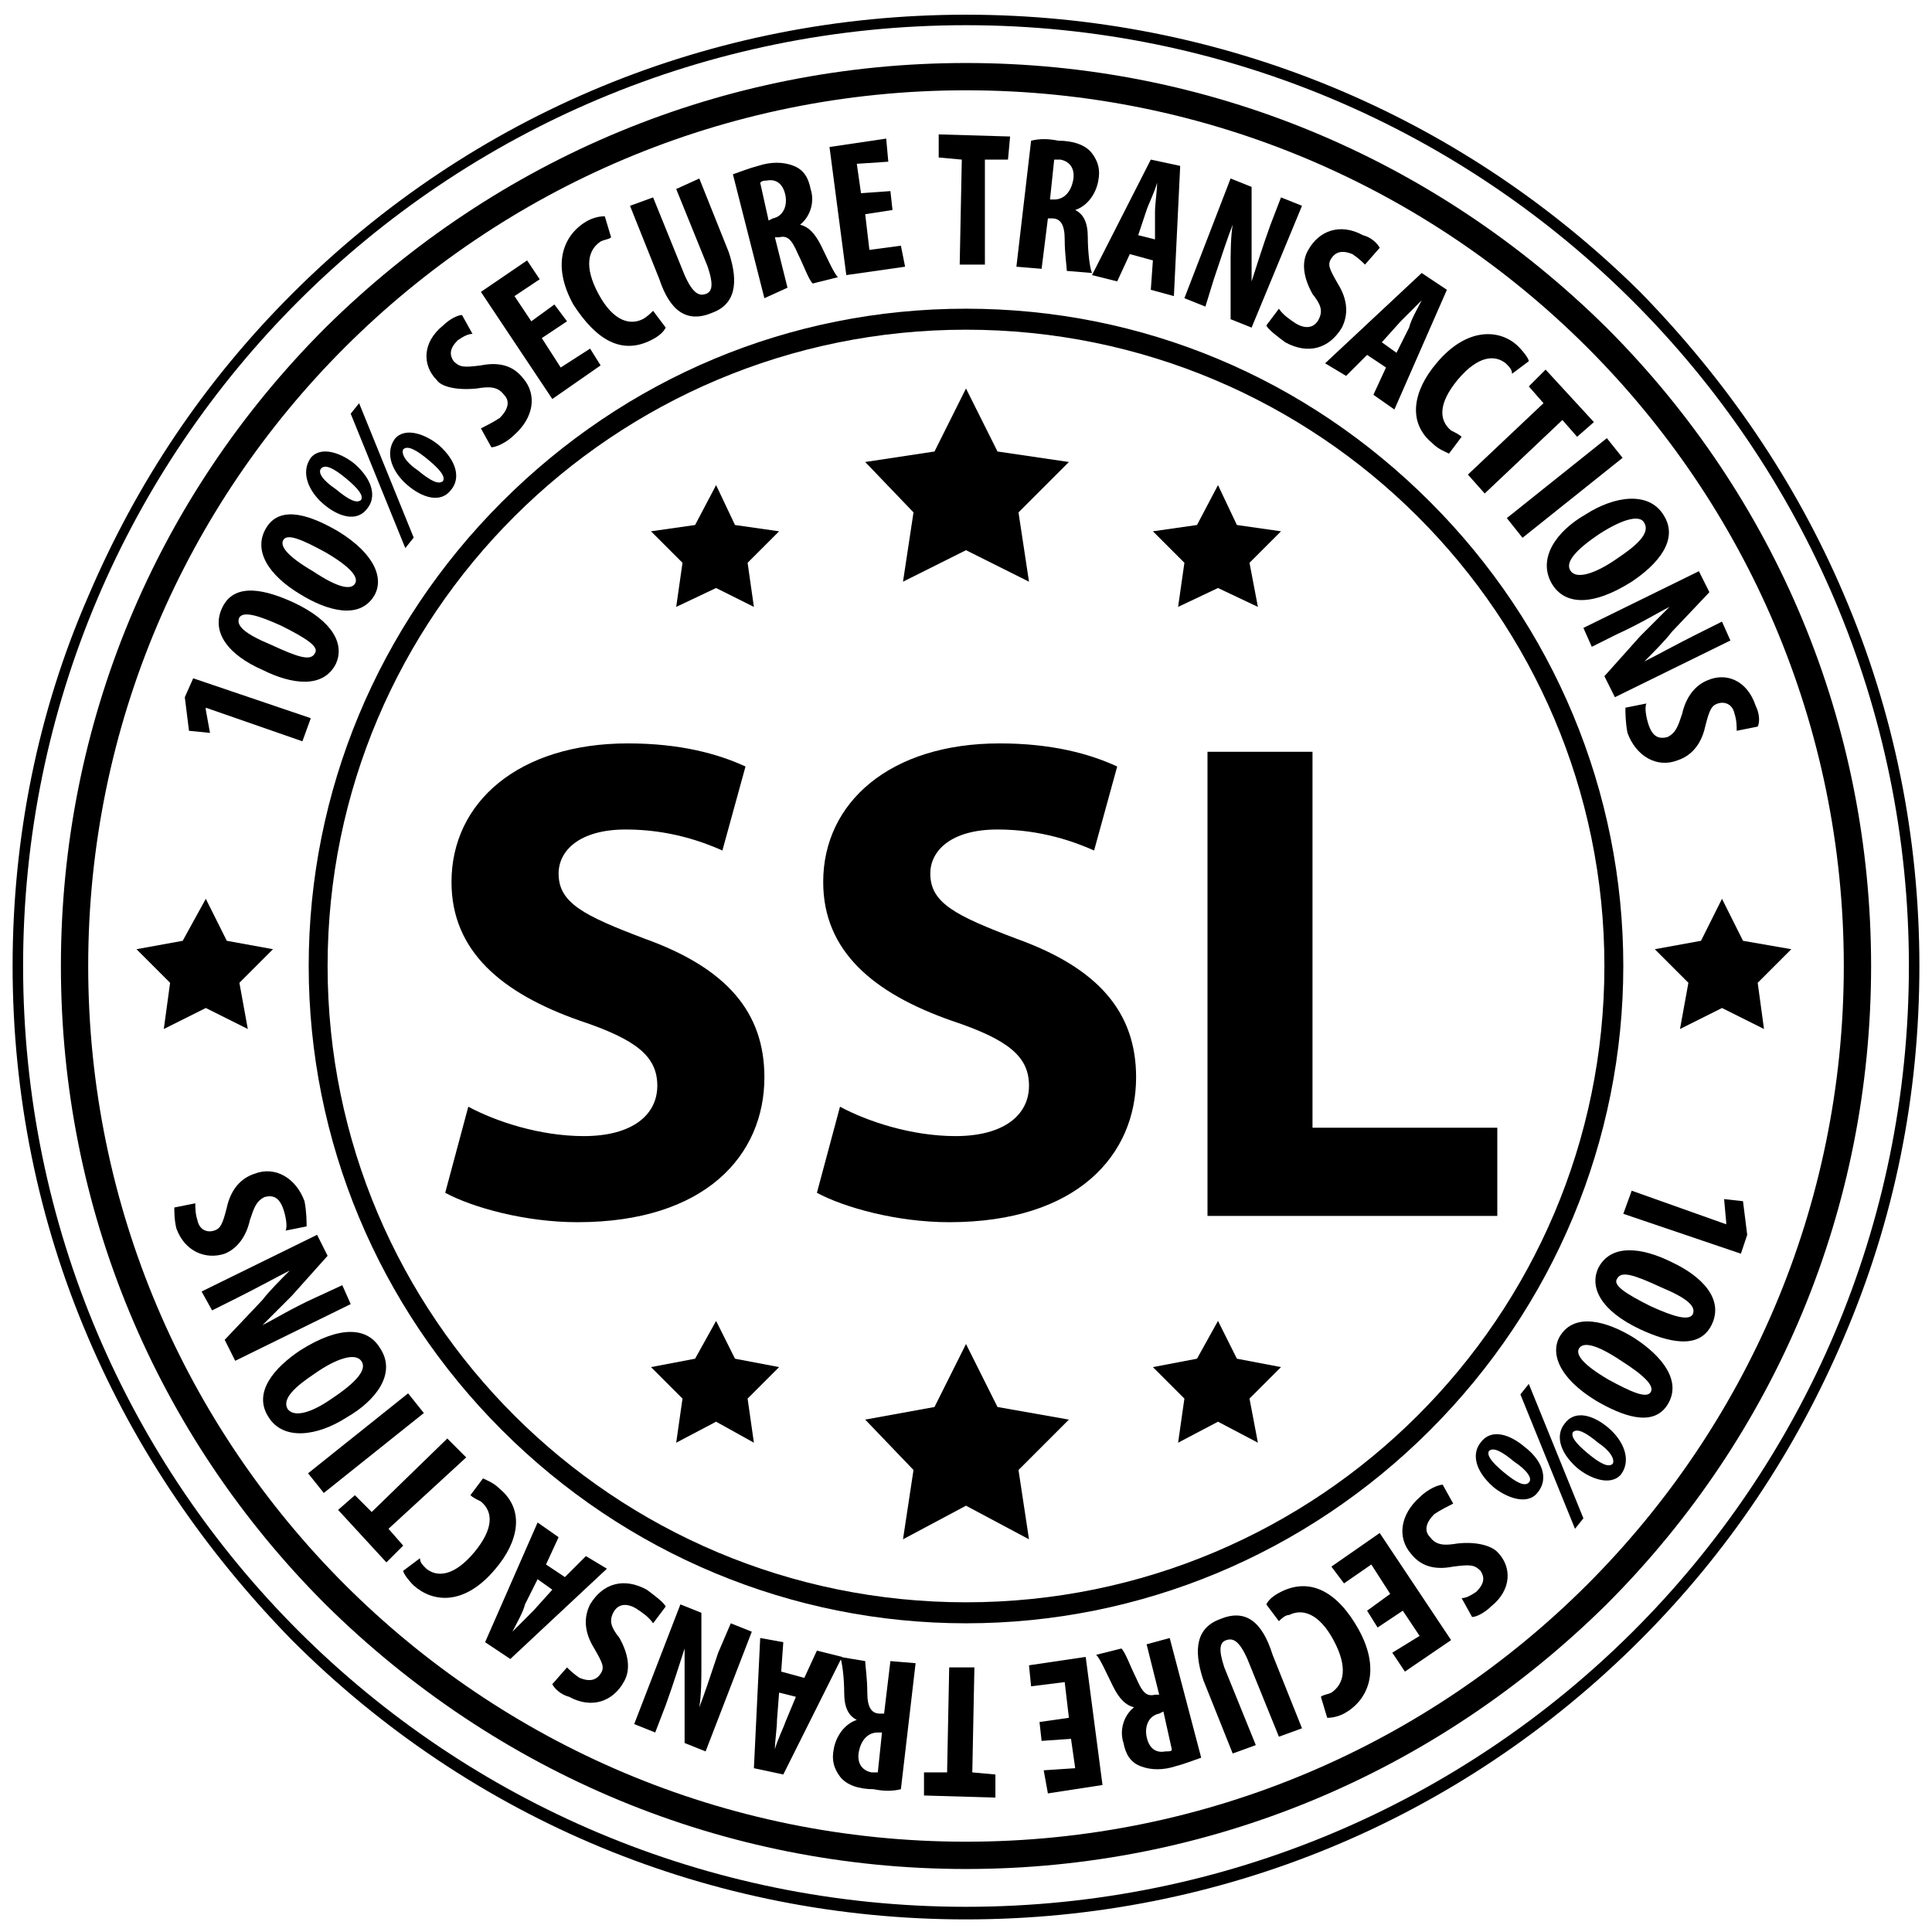 <svg xmlns="http://www.w3.org/2000/svg" xmlns:xlink="http://www.w3.org/1999/xlink" version="1.1" x="0px" y="0px" width="92px" height="92px" viewBox="0 0 92 92" enable-background="new 0 0 92 92" xml:space="preserve"><style>.style0{fill:	#FFFFFF;}.style1{stop-color:	#1A1A1C;}.style10{fill:	url(#SVGID_6_);}.style11{fill:	url(#SVGID_7_);}.style12{fill:	url(#SVGID_8_);}.style13{fill:	url(#SVGID_9_);}.style14{fill:	url(#SVGID_10_);}.style15{fill:	url(#SVGID_11_);}.style16{fill:	url(#SVGID_12_);}.style17{fill:	url(#SVGID_13_);}.style18{fill:	url(#SVGID_14_);}.style19{fill:	url(#SVGID_15_);}.style2{stop-color:	#5B5B5C;}.style20{fill:	url(#SVGID_16_);}.style21{fill:	url(#SVGID_17_);}.style22{fill:	url(#SVGID_18_);}.style23{fill:	url(#SVGID_19_);}.style24{fill:	url(#SVGID_20_);}.style25{fill:	url(#SVGID_21_);}.style26{fill:	url(#SVGID_22_);}.style27{fill:	url(#SVGID_23_);}.style28{fill:	url(#SVGID_24_);}.style29{fill:	url(#SVGID_25_);}.style3{stop-color:	#4F4F4F;}.style30{fill:	url(#SVGID_26_);}.style31{fill:	url(#SVGID_27_);}.style32{fill:	url(#SVGID_28_);}.style33{fill:	url(#SVGID_29_);}.style34{fill:	url(#SVGID_30_);}.style35{fill:	url(#SVGID_31_);}.style36{fill:	url(#SVGID_32_);}.style37{fill:	url(#SVGID_33_);}.style38{fill:	url(#SVGID_34_);}.style39{fill:	url(#SVGID_35_);}.style4{stop-color:	#000000;}.style40{fill:	url(#SVGID_36_);}.style41{fill:	url(#SVGID_37_);}.style42{fill:	url(#SVGID_38_);}.style43{fill:	url(#SVGID_39_);}.style44{fill:	url(#SVGID_40_);}.style45{fill:	url(#SVGID_41_);}.style46{fill:	url(#SVGID_42_);}.style47{fill:	url(#SVGID_43_);}.style48{fill:	url(#SVGID_44_);}.style49{fill:	url(#SVGID_45_);}.style5{fill:	url(#SVGID_1_);}.style50{fill:	url(#SVGID_46_);}.style51{fill:	url(#SVGID_47_);}.style52{fill:	url(#SVGID_48_);}.style53{fill:	url(#SVGID_49_);}.style54{fill:	url(#SVGID_50_);}.style55{fill:	url(#SVGID_51_);}.style56{fill:	url(#SVGID_52_);}.style57{fill:	url(#SVGID_53_);}.style58{fill:	url(#SVGID_54_);}.style59{fill:	url(#SVGID_55_);}.style6{fill:	url(#SVGID_2_);}.style60{fill:	url(#SVGID_56_);}.style61{fill:	url(#SVGID_57_);}.style62{fill:	url(#SVGID_58_);}.style63{fill:	url(#SVGID_59_);}.style64{fill:	url(#SVGID_60_);}.style65{fill:	url(#SVGID_61_);}.style66{fill:	url(#SVGID_62_);}.style7{fill:	url(#SVGID_3_);}.style8{fill:	url(#SVGID_4_);}.style9{fill:	url(#SVGID_5_);}</style><g><g><path d="M46 4.3C69.1 4.3 87.8 23 87.8 46S69.1 87.7 46 87.7C22.9 87.7 4.2 69 4.2 46S22.9 4.3 46 4.3 M46 3 C34.5 3 23.7 7.5 15.5 15.6C7.4 23.7 2.9 34.5 2.9 46s4.5 22.3 12.6 30.4C23.7 84.5 34.5 89 46 89c11.5 0 22.3-4.5 30.5-12.6 c8.1-8.1 12.6-18.9 12.6-30.4s-4.5-22.3-12.6-30.4C68.3 7.5 57.5 3 46 3L46 3z" class="style0"/><path d="M46 1.2c24.8 0 44.9 20.1 44.9 44.8c0 24.8-20.1 44.8-44.9 44.8S1.1 70.8 1.1 46C1.1 21.2 21.2 1.2 46 1.2 M46 0.7c-12.1 0-23.5 4.7-32.1 13.3c-4.2 4.2-7.4 9-9.7 14.4C1.8 33.9 0.6 39.9 0.6 46c0 6.1 1.2 12.1 3.6 17.7 c2.3 5.4 5.6 10.2 9.7 14.4c8.6 8.6 20 13.3 32.1 13.3s23.5-4.7 32.1-13.3c4.2-4.2 7.4-9 9.7-14.4c2.4-5.6 3.6-11.5 3.6-17.7 c0-6.1-1.2-12.1-3.6-17.7c-2.3-5.4-5.6-10.2-9.7-14.4C69.5 5.4 58.1 0.7 46 0.7L46 0.7z" class="style0"/><g><polygon points="46,71.7 49,73.3 48.5,70 50.9,67.6 47.5,67 46,64 44.5,67 41.2,67.6 43.5,70 43,73.3" class="style0"/><g><polygon points="58,67.7 59.9,68.7 59.5,66.6 61,65.1 58.9,64.7 58,62.9 57,64.7 54.9,65.1 56.4,66.6 56.1,68.7" class="style0"/><polygon points="34.1,67.7 35.9,68.7 35.6,66.6 37.1,65.1 35,64.7 34.1,62.9 33.1,64.7 31,65.1 32.5,66.6 32.2,68.7" class="style0"/></g></g><g><polygon points="46,26.2 49,27.7 48.5,24.4 50.9,22 47.5,21.5 46,18.5 44.5,21.5 41.2,22 43.5,24.4 43,27.7" class="style0"/><g><polygon points="58,28 59.9,28.9 59.5,26.8 61,25.3 58.9,25 58,23.1 57,25 54.9,25.3 56.4,26.8 56.1,28.9" class="style0"/><polygon points="34.1,28 35.9,28.9 35.6,26.8 37.1,25.3 35,25 34.1,23.1 33.1,25 31,25.3 32.5,26.8 32.2,28.9" class="style0"/></g></g><g><path d="M22.3 52.7c1.3 0.7 3.4 1.4 5.5 1.4c2.3 0 3.5-1 3.5-2.4c0-1.4-1-2.2-3.7-3.1c-3.7-1.3-6.1-3.3-6.1-6.6 c0-3.8 3.2-6.6 8.4-6.6c2.5 0 4.3 0.5 5.6 1.1l-1.1 4c-0.9-0.4-2.5-1-4.6-1c-2.2 0-3.2 1-3.2 2.1c0 1.4 1.2 2 4.1 3.1 c3.9 1.4 5.7 3.5 5.7 6.6c0 3.7-2.8 6.9-8.9 6.9c-2.5 0-5-0.7-6.3-1.4L22.3 52.7z" class="style0"/><path d="M40 52.7c1.3 0.7 3.4 1.4 5.5 1.4c2.3 0 3.5-1 3.5-2.4c0-1.4-1-2.2-3.7-3.1c-3.7-1.3-6.1-3.3-6.1-6.6 c0-3.8 3.2-6.6 8.4-6.6c2.5 0 4.3 0.5 5.6 1.1l-1.1 4c-0.9-0.4-2.5-1-4.6-1c-2.2 0-3.2 1-3.2 2.1c0 1.4 1.2 2 4.1 3.1 c3.9 1.4 5.7 3.5 5.7 6.6c0 3.7-2.8 6.9-8.9 6.9c-2.5 0-5-0.7-6.3-1.4L40 52.7z" class="style0"/><path d="M57.5 35.8h5v17.9h8.8v4.2H57.5V35.8z" class="style0"/></g></g><g><path d="M33.9 14.9c1.1-0.4 1.3-1.4 0.8-2.9l-1.4-3.5L32.2 9l1.5 3.7c0.3 0.9 0.2 1.2-0.1 1.3 c-0.3 0.1-0.6 0-1-0.9l-1.5-3.7L30 9.8l1.4 3.5C31.9 14.8 32.7 15.4 33.9 14.9z" class="style0"/><path d="M19.4 23.1c0.7 0.6 1.6 0.9 2.1 0.2c0.4-0.5 0.3-1.3-0.6-2.1c-0.6-0.5-1.6-0.9-2.1-0.3 C18.3 21.6 18.7 22.5 19.4 23.1z M19.2 21.4c0.2-0.2 0.6 0 1.2 0.5c0.6 0.5 0.8 0.8 0.7 1c-0.2 0.2-0.6 0-1.2-0.5 C19.3 22 19.1 21.6 19.2 21.4z" class="style0"/><polygon points="19.7,25.6 17.1,19.2 16.7,19.7 19.3,26.1" class="style0"/><polygon points="28.6,17.4 28.1,16.6 26.7,17.5 25.8,16.1 27,15.3 26.4,14.5 25.3,15.3 24.5,14.1 25.7,13.3 25.1,12.4 22.9,13.9 26.3,19" class="style0"/><path d="M31 16.2c0.4-0.2 0.6-0.4 0.7-0.6l-0.6-0.8c-0.1 0.1-0.3 0.3-0.5 0.4c-0.6 0.3-1.4 0.1-2.1-1.2 c-0.7-1.3-0.5-2.1 0.1-2.5c0.2-0.1 0.4-0.1 0.5-0.2l-0.3-1c-0.1 0-0.4 0-0.8 0.2c-1.1 0.6-1.8 2-0.7 4 C28.4 16.2 29.6 16.9 31 16.2z" class="style0"/><polygon points="18.5,72.8 22.2,69.4 21.3,68.5 17.7,72 16.9,71.2 16.1,71.9 18.4,74.4 19.2,73.6" class="style0"/><path d="M15.4 24c0.7 0.6 1.6 0.9 2.1 0.2c0.4-0.5 0.3-1.3-0.6-2.1c-0.6-0.5-1.6-0.9-2.1-0.3 C14.3 22.5 14.7 23.4 15.4 24z M15.3 22.3c0.2-0.2 0.6 0 1.2 0.5c0.6 0.5 0.8 0.8 0.7 1c-0.2 0.2-0.6 0-1.2-0.5 C15.4 22.9 15.1 22.5 15.3 22.3z" class="style0"/><rect x="14.4" y="68.1" transform="matrix(0.781 -0.624 0.624 0.781 -39.071 25.956)" width="6.1" height="1.2" class="style0"/><path d="M16.3 61.2L15 61.8c-1.1 0.5-1.9 1-2.5 1.3l0 0c0.4-0.4 1-1 1.4-1.4l1.7-1.9l-0.5-1l-5.5 2.7l0.5 0.9 l1.2-0.6c1-0.5 1.9-1 2.5-1.3l0 0c-0.4 0.4-1 1-1.3 1.4l-1.8 1.9l0.5 1l5.5-2.7L16.3 61.2z" class="style0"/><path d="M10.7 59.7c0.5-0.2 1-0.7 1.2-1.6c0.2-0.6 0.3-0.9 0.7-1.1c0.4-0.1 0.7 0 0.9 0.6c0.1 0.3 0.2 0.8 0.1 1 l1-0.2c0-0.2 0-0.7-0.1-1.2c-0.4-1.1-1.4-1.7-2.4-1.3c-0.6 0.2-1.1 0.7-1.3 1.6c-0.2 0.8-0.3 1-0.6 1.1c-0.3 0.1-0.7 0-0.8-0.5 c-0.1-0.3-0.1-0.6-0.1-0.8l-1 0.2c0 0.2 0 0.6 0.1 1C8.8 59.6 9.8 60 10.7 59.7z" class="style0"/><path d="M18.1 64.2c-0.6-1-1.9-1.1-3.8 0.1c-1.2 0.8-2.3 2-1.5 3.2c0.7 1.1 2.3 0.9 3.7 0 C17.9 66.7 18.9 65.4 18.1 64.2z M13.7 67.1c-0.3-0.5 0.4-1.1 1.3-1.7c1-0.7 1.9-1 2.2-0.6c0.3 0.4-0.2 1-1.4 1.8 C14.8 67.3 14 67.5 13.7 67.1z" class="style0"/><polygon points="10,34.9 9.8,33.8 9.8,33.7 14.4,35.3 14.8,34.2 9.2,32.3 8.8,33.2 9,34.8" class="style0"/><path d="M12.5 31.9c1.4 0.7 2.9 0.9 3.5-0.3c0.4-0.9-0.1-2-2-2.9c-1.3-0.6-2.8-1-3.4 0.2 C10 30.1 10.9 31.2 12.5 31.9z M11.4 29.4c0.2-0.3 0.9-0.1 2 0.4c1.2 0.6 1.8 1 1.6 1.3c-0.2 0.4-0.8 0.2-2.1-0.4 C11.7 30.2 11.2 29.8 11.4 29.4z" class="style0"/><path d="M14.3 28.3c1.3 0.8 2.8 1.2 3.5 0.1c0.5-0.8 0.1-2-1.7-3.1c-1.2-0.7-2.7-1.3-3.4-0.2 C12 26.2 12.8 27.4 14.3 28.3z M13.5 25.7c0.2-0.3 0.9 0 2 0.6c1.2 0.7 1.6 1.2 1.4 1.5c-0.2 0.3-0.8 0.2-2-0.6 C13.7 26.5 13.3 26 13.5 25.7z" class="style0"/><path d="M22.7 18.5c0.6-0.1 1-0.1 1.3 0.3c0.3 0.3 0.2 0.7-0.2 1.1c-0.3 0.2-0.7 0.4-0.9 0.5l0.5 0.9 c0.2 0 0.7-0.2 1.1-0.6c0.9-0.8 1.1-1.9 0.4-2.7c-0.4-0.5-1-0.8-2-0.6c-0.8 0.1-1 0.1-1.3-0.2c-0.2-0.3-0.2-0.6 0.2-1 c0.3-0.2 0.5-0.3 0.7-0.3l-0.5-0.9c-0.2 0-0.6 0.2-0.9 0.5c-1 0.8-1 1.9-0.3 2.6C21 18.4 21.7 18.6 22.7 18.5z" class="style0"/><path d="M64.1 17.9l1-1l0.9 0.6l-0.6 1.3l1 0.7l2.5-5.7l-1.2-0.8l-4.6 4.3L64.1 17.9z M66.7 15.3 c0.3-0.3 0.7-0.7 1-1l0 0c-0.2 0.4-0.5 0.9-0.6 1.3l-0.6 1.2l-0.7-0.5L66.7 15.3z" class="style0"/><path d="M37.5 13.7l-0.6-2.4l0.2 0c0.4-0.1 0.6 0.1 0.9 0.8c0.3 0.6 0.5 1.2 0.7 1.4l1.2-0.3 c-0.2-0.2-0.5-0.9-0.8-1.5c-0.3-0.6-0.6-0.9-1-1l0 0c0.5-0.4 0.7-1.1 0.5-1.7c-0.1-0.5-0.3-0.9-0.8-1.1c-0.5-0.2-1.1-0.2-1.7 0 c-0.4 0.1-0.9 0.3-1.2 0.4l1.5 5.9L37.5 13.7z M36.5 8.6c0.5-0.1 0.8 0.2 0.9 0.7c0.1 0.5-0.1 1-0.6 1.1l-0.2 0.1l-0.4-1.8 C36.3 8.6 36.4 8.6 36.5 8.6z" class="style0"/><rect x="71.5" y="22.7" transform="matrix(-0.781 0.624 -0.624 -0.781 147.272 -5.085)" width="6.1" height="1.2" class="style0"/><polygon points="73.5,19.2 69.9,22.6 70.7,23.5 74.4,20 75.1,20.8 75.9,20.1 73.6,17.6 72.8,18.4" class="style0"/><path d="M75.8 30.8l1.2-0.6c1.1-0.5 1.9-1 2.5-1.3l0 0c-0.4 0.4-1 1-1.4 1.4l-1.7 1.9l0.5 1l5.5-2.7L82 29.6 l-1.2 0.6c-1 0.5-1.9 1-2.5 1.3l0 0c0.4-0.4 1-1 1.3-1.4l1.8-1.9l-0.5-1l-5.5 2.7L75.8 30.8z" class="style0"/><path d="M73.9 27.8c0.6 1 1.9 1.1 3.8-0.1c1.2-0.8 2.3-2 1.5-3.2c-0.7-1.1-2.3-0.9-3.7 0 C74.1 25.3 73.2 26.6 73.9 27.8z M78.3 24.9c0.3 0.5-0.4 1.1-1.3 1.7c-1 0.7-1.9 1-2.2 0.6c-0.3-0.4 0.2-1 1.4-1.8 C77.3 24.7 78.1 24.5 78.3 24.9z" class="style0"/><path d="M68.4 17.3c-1.1 1.3-1.4 2.8-0.2 3.8c0.3 0.3 0.6 0.4 0.8 0.5l0.6-0.8c-0.1-0.1-0.3-0.2-0.5-0.3 c-0.6-0.5-0.6-1.3 0.3-2.4c1-1.2 1.8-1.2 2.3-0.8c0.2 0.2 0.3 0.3 0.3 0.5l0.8-0.6c0-0.1-0.2-0.4-0.5-0.7 C71.5 15.7 69.9 15.5 68.4 17.3z" class="style0"/><path d="M49.9 10.4l0.2 0c0.4 0 0.6 0.3 0.6 1c0 0.7 0.1 1.3 0.1 1.5l1.2 0.1c-0.1-0.2-0.2-1-0.2-1.7 c0-0.7-0.2-1.1-0.6-1.3l0 0c0.6-0.2 1-0.8 1.1-1.4c0.1-0.5 0-0.9-0.3-1.3c-0.3-0.4-0.9-0.6-1.6-0.6c-0.5-0.1-0.9-0.1-1.3 0l-0.7 6 l1.2 0.1L49.9 10.4z M50.2 7.6c0.1 0 0.2 0 0.3 0c0.5 0.1 0.7 0.5 0.6 1c-0.1 0.5-0.4 0.9-0.9 0.9l-0.2 0L50.2 7.6z" class="style0"/><polygon points="45.7,12.6 46.9,12.6 46.9,7.6 48,7.6 48.1,6.5 44.7,6.4 44.7,7.5 45.8,7.6" class="style0"/><polygon points="43.1,12.7 42.9,11.7 41.4,11.9 41.2,10.2 42.5,10 42.4,9.1 41,9.2 40.8,7.8 42.3,7.7 42.2,6.6 39.5,7 40.3,13.1" class="style0"/><path d="M62.8 15.2c-0.2 0.4-0.6 0.5-1.1 0.2c-0.3-0.2-0.6-0.4-0.8-0.7l-0.6 0.8c0.1 0.2 0.5 0.5 0.9 0.8 c1.1 0.6 2.1 0.3 2.7-0.7c0.3-0.6 0.3-1.3-0.2-2.1c-0.4-0.7-0.5-0.9-0.3-1.2c0.2-0.3 0.5-0.4 1-0.2c0.3 0.2 0.5 0.4 0.6 0.5 l0.7-0.8c-0.1-0.2-0.4-0.5-0.8-0.6c-1.1-0.6-2.1-0.2-2.6 0.7c-0.3 0.5-0.3 1.2 0.2 2.1C62.9 14.5 63 14.8 62.8 15.2z" class="style0"/><path d="M53.2 13.4l0.6-1.3l1.1 0.3l-0.1 1.4l1.1 0.3l0.3-6.2l-1.4-0.3L52 13.1L53.2 13.4z M54.6 10 c0.1-0.3 0.4-0.9 0.5-1.3l0 0c0 0.4-0.1 1-0.1 1.4L55 11.4l-0.8-0.2L54.6 10z" class="style0"/><path d="M57.8 13.3c0.4-1.2 0.7-2.1 0.9-2.6l0 0c-0.1 0.6-0.1 1.4-0.1 2l0 2.5l1 0.4L62 9.8l-1-0.4l-0.5 1.3 c-0.4 1.1-0.7 2.1-0.9 2.7l0 0c0-0.6 0-1.4 0-1.9l0-2.6l-1-0.4l-2.2 5.7l1 0.4L57.8 13.3z" class="style0"/><polygon points="72.4,66.4 75,72.8 75.4,72.3 72.8,65.9" class="style0"/><path d="M72.6 68.9c-0.7-0.6-1.6-0.9-2.1-0.2c-0.4 0.5-0.3 1.3 0.6 2.1c0.6 0.5 1.6 0.9 2.1 0.3 C73.8 70.4 73.4 69.5 72.6 68.9z M72.8 70.6c-0.2 0.2-0.6 0-1.2-0.5c-0.6-0.5-0.8-0.8-0.7-1c0.2-0.2 0.6 0 1.2 0.5 C72.7 70 73 70.4 72.8 70.6z" class="style0"/><path d="M61 75.8c-0.4 0.2-0.6 0.4-0.7 0.6l0.6 0.8c0.1-0.1 0.3-0.3 0.5-0.3c0.6-0.3 1.4-0.1 2.1 1.2 c0.7 1.3 0.5 2.1-0.1 2.5c-0.2 0.1-0.4 0.1-0.5 0.2l0.3 1c0.1 0 0.4 0 0.8-0.2c1.1-0.6 1.8-2 0.7-4C63.7 75.8 62.4 75.1 61 75.8z" class="style0"/><path d="M69.4 73.5c-0.6 0.1-1 0.1-1.3-0.3c-0.3-0.3-0.2-0.7 0.2-1.1c0.3-0.2 0.7-0.4 0.9-0.5l-0.5-0.9 c-0.2 0-0.7 0.2-1.1 0.6c-0.9 0.8-1.1 1.9-0.4 2.7c0.4 0.5 1 0.8 2 0.6c0.8-0.1 1-0.1 1.3 0.2c0.2 0.3 0.2 0.6-0.2 1 c-0.3 0.2-0.5 0.3-0.7 0.3l0.5 0.9c0.2 0 0.6-0.2 0.9-0.5c1-0.8 1-1.9 0.3-2.6C71 73.6 70.3 73.4 69.4 73.5z" class="style0"/><polygon points="63.4,74.6 64,75.4 65.3,74.5 66.2,75.9 65.1,76.7 65.6,77.5 66.8,76.7 67.6,77.9 66.3,78.7 66.9,79.6 69.1,78.1 65.7,73" class="style0"/><path d="M54.6 78.3l0.6 2.4l-0.2 0c-0.4 0.1-0.6-0.1-0.9-0.8c-0.3-0.6-0.5-1.2-0.7-1.4l-1.2 0.3 c0.2 0.2 0.5 0.9 0.8 1.5c0.3 0.6 0.6 0.9 1 1l0 0c-0.5 0.4-0.7 1.1-0.5 1.7c0.1 0.5 0.3 0.9 0.8 1.1c0.5 0.2 1.1 0.2 1.7 0 c0.4-0.1 0.9-0.3 1.2-0.4L55.7 78L54.6 78.3z M55.5 83.4c-0.5 0.1-0.8-0.2-0.9-0.7c-0.1-0.5 0.1-1 0.6-1.1l0.2-0.1l0.4 1.8 C55.8 83.4 55.7 83.4 55.5 83.4z" class="style0"/><path d="M58.1 77.1c-1.1 0.4-1.3 1.4-0.8 2.9l1.4 3.5l1.1-0.4l-1.5-3.7c-0.3-0.9-0.2-1.2 0.1-1.3 c0.3-0.1 0.6 0 1 0.9l1.5 3.7l1.1-0.4l-1.4-3.5C60.1 77.2 59.3 76.6 58.1 77.1z" class="style0"/><polygon points="82.1,57.1 82.2,58.2 82.2,58.3 77.7,56.7 77.3,57.8 82.9,59.7 83.2,58.8 83,57.2" class="style0"/><path d="M83.6 33.6c-0.4-1.2-1.4-1.6-2.3-1.2c-0.5 0.2-1 0.7-1.2 1.6c-0.2 0.6-0.3 0.9-0.7 1.1 c-0.4 0.1-0.7 0-0.9-0.6c-0.1-0.3-0.2-0.8-0.1-1l-1 0.2c0 0.2 0 0.7 0.1 1.2c0.4 1.1 1.4 1.7 2.4 1.3c0.6-0.2 1.1-0.7 1.3-1.6 c0.2-0.8 0.3-1 0.6-1.1c0.3-0.1 0.7 0 0.8 0.5c0.1 0.3 0.1 0.6 0.1 0.8l1-0.2C83.8 34.4 83.8 34 83.6 33.6z" class="style0"/><path d="M76.6 68c-0.7-0.6-1.6-0.9-2.1-0.2c-0.4 0.5-0.3 1.3 0.6 2.1c0.6 0.5 1.6 0.9 2.1 0.3 C77.7 69.5 77.3 68.6 76.6 68z M76.8 69.7c-0.2 0.2-0.6 0-1.2-0.5c-0.6-0.5-0.8-0.8-0.7-1c0.2-0.2 0.6 0 1.2 0.5 C76.7 69.1 76.9 69.5 76.8 69.7z" class="style0"/><polygon points="49,79.3 49.1,80.3 50.7,80.1 50.9,81.8 49.5,82 49.6,82.9 51,82.8 51.2,84.2 49.7,84.3 49.9,85.4 52.5,85 51.7,78.9" class="style0"/><path d="M23.6 74.7c1.1-1.3 1.4-2.8 0.2-3.8c-0.3-0.3-0.6-0.4-0.8-0.5l-0.6 0.8c0.1 0.1 0.3 0.2 0.5 0.3 c0.6 0.5 0.6 1.3-0.3 2.4c-1 1.2-1.8 1.2-2.3 0.8c-0.2-0.2-0.3-0.3-0.3-0.5l-0.8 0.6c0 0.1 0.2 0.4 0.5 0.7 C20.6 76.3 22.1 76.5 23.6 74.7z" class="style0"/><path d="M79.6 60.1c-1.4-0.7-2.9-0.9-3.5 0.3c-0.4 0.9 0.1 2 2 2.9c1.3 0.6 2.8 1 3.4-0.2 C82.1 61.9 81.1 60.8 79.6 60.1z M80.6 62.6c-0.2 0.3-0.9 0.1-2-0.4c-1.2-0.6-1.8-1-1.6-1.3c0.2-0.4 0.8-0.2 2.1 0.4 C80.3 61.8 80.8 62.2 80.6 62.6z" class="style0"/><path d="M77.8 63.7c-1.3-0.8-2.8-1.2-3.5-0.1c-0.5 0.8-0.1 2 1.7 3.1c1.2 0.7 2.7 1.3 3.4 0.2 C80.1 65.8 79.2 64.6 77.8 63.7z M78.6 66.3c-0.2 0.3-0.9 0-2-0.6c-1.2-0.7-1.6-1.2-1.4-1.5c0.2-0.3 0.8-0.2 2 0.6 C78.3 65.5 78.8 66 78.6 66.3z" class="style0"/><path d="M34.2 78.7c-0.4 1.2-0.7 2.1-0.9 2.6l0 0c0.1-0.6 0.1-1.4 0.1-2l0-2.5l-1-0.4l-2.2 5.7l1 0.4l0.5-1.3 c0.4-1.1 0.7-2.1 0.9-2.7l0 0c0 0.6 0 1.4 0 1.9l0 2.6l1 0.4l2.2-5.7l-1-0.4L34.2 78.7z" class="style0"/><path d="M38.9 78.6l-0.6 1.3l-1.1-0.3l0.1-1.4L36.2 78l-0.3 6.2l1.4 0.3l2.8-5.6L38.9 78.6z M37.4 82 c-0.1 0.3-0.4 0.9-0.5 1.3l0 0c0-0.4 0.1-1 0.1-1.4l0.1-1.3l0.8 0.2L37.4 82z" class="style0"/><path d="M29.2 76.8c0.2-0.4 0.6-0.5 1.1-0.2c0.3 0.2 0.6 0.4 0.8 0.7l0.6-0.8c-0.1-0.2-0.5-0.5-0.9-0.8 c-1.1-0.6-2.1-0.3-2.7 0.7c-0.3 0.6-0.3 1.3 0.2 2.1c0.4 0.7 0.5 0.9 0.3 1.2c-0.2 0.3-0.5 0.4-1 0.2c-0.3-0.2-0.5-0.4-0.6-0.5 l-0.7 0.8c0.1 0.2 0.4 0.5 0.8 0.6c1.1 0.6 2.1 0.2 2.6-0.7c0.3-0.5 0.3-1.2-0.2-2.1C29.1 77.5 29 77.2 29.2 76.8z" class="style0"/><path d="M27.9 74.1l-1 1L26 74.5l0.6-1.3l-1-0.7l-2.5 5.7l1.2 0.8l4.6-4.3L27.9 74.1z M25.4 76.7 c-0.3 0.3-0.7 0.7-1 1l0 0c0.2-0.4 0.5-0.9 0.6-1.3l0.6-1.2l0.7 0.5L25.4 76.7z" class="style0"/><path d="M42.1 81.6l-0.2 0c-0.4 0-0.6-0.3-0.6-1c0-0.7-0.1-1.3-0.1-1.5L40 78.9c0.1 0.2 0.2 1 0.2 1.7 c0 0.7 0.2 1.1 0.6 1.3l0 0c-0.6 0.2-1 0.8-1.1 1.4c-0.1 0.5 0 0.9 0.3 1.3c0.3 0.4 0.9 0.6 1.6 0.6c0.5 0.1 0.9 0.1 1.3 0l0.7-6 l-1.2-0.1L42.1 81.6z M41.8 84.4c-0.1 0-0.2 0-0.3 0c-0.5-0.1-0.7-0.5-0.6-1c0.1-0.5 0.4-0.9 0.9-0.9l0.2 0L41.8 84.4z" class="style0"/><polygon points="46.4,79.4 45.2,79.4 45.1,84.4 44,84.4 44,85.5 47.4,85.6 47.4,84.5 46.3,84.4" class="style0"/></g><g><polygon points="10.8,44.8 9.8,42.8 8.7,44.8 6.5,45.2 8.1,46.8 7.8,49 9.8,48 11.8,49 11.4,46.8 13,45.2" class="style0"/><polygon points="85.3,45.2 83,44.8 82,42.8 81,44.8 78.8,45.2 80.4,46.8 80,49 82,48 84,49 83.7,46.8" class="style0"/></g><path d="M46 15.7c16.8 0 30.4 13.6 30.4 30.3c0 16.7-13.6 30.3-30.4 30.3c-16.8 0-30.4-13.6-30.4-30.3 C15.6 29.3 29.2 15.7 46 15.7L46 15.7z M46 14.7c-8.4 0-16.2 3.3-22.1 9.2c-5.9 5.9-9.2 13.8-9.2 22.1s3.3 16.2 9.2 22.1 c5.9 5.9 13.8 9.2 22.1 9.2s16.2-3.3 22.1-9.2c5.9-5.9 9.2-13.8 9.2-22.1s-3.3-16.2-9.2-22.1C62.2 18 54.4 14.7 46 14.7L46 14.7z" class="style0"/></g><g><g><path d="M46 4.3C69.1 4.3 87.8 23 87.8 46S69.1 87.7 46 87.7C22.9 87.7 4.2 69 4.2 46S22.9 4.3 46 4.3 M46 3 C34.5 3 23.7 7.5 15.5 15.6C7.4 23.7 2.9 34.5 2.9 46s4.5 22.3 12.6 30.4C23.7 84.5 34.5 89 46 89c11.5 0 22.3-4.5 30.5-12.6 c8.1-8.1 12.6-18.9 12.6-30.4s-4.5-22.3-12.6-30.4C68.3 7.5 57.5 3 46 3L46 3z"/><path d="M46 1.2c24.8 0 44.9 20.1 44.9 44.8c0 24.8-20.1 44.8-44.9 44.8S1.1 70.8 1.1 46C1.1 21.2 21.2 1.2 46 1.2 M46 0.7 c-12.1 0-23.5 4.7-32.1 13.3c-4.2 4.2-7.4 9-9.7 14.4C1.8 33.9 0.6 39.9 0.6 46c0 6.1 1.2 12.1 3.6 17.7 c2.3 5.4 5.6 10.2 9.7 14.4c8.6 8.6 20 13.3 32.1 13.3s23.5-4.7 32.1-13.3c4.2-4.2 7.4-9 9.7-14.4c2.4-5.6 3.6-11.5 3.6-17.7 c0-6.1-1.2-12.1-3.6-17.7c-2.3-5.4-5.6-10.2-9.7-14.4C69.5 5.4 58.1 0.7 46 0.7L46 0.7z"/><g><polygon points="46,71.7 49,73.3 48.5,70 50.9,67.6 47.5,67 46,64 44.5,67 41.2,67.6 43.5,70 43,73.3"/><g><polygon points="58,67.7 59.9,68.7 59.5,66.6 61,65.1 58.9,64.7 58,62.9 57,64.7 54.9,65.1 56.4,66.6 56.1,68.7"/><polygon points="34.1,67.7 35.9,68.7 35.6,66.6 37.1,65.1 35,64.7 34.1,62.9 33.1,64.7 31,65.1 32.5,66.6 32.2,68.7"/></g></g><g><polygon points="46,26.2 49,27.7 48.5,24.4 50.9,22 47.5,21.5 46,18.5 44.5,21.5 41.2,22 43.5,24.4 43,27.7"/><g><polygon points="58,28 59.9,28.9 59.5,26.8 61,25.3 58.9,25 58,23.1 57,25 54.9,25.3 56.4,26.8 56.1,28.9"/><polygon points="34.1,28 35.9,28.9 35.6,26.8 37.1,25.3 35,25 34.1,23.1 33.1,25 31,25.3 32.5,26.8 32.2,28.9"/></g></g><g><path d="M22.3 52.7c1.3 0.7 3.4 1.4 5.5 1.4c2.3 0 3.5-1 3.5-2.4c0-1.4-1-2.2-3.7-3.1c-3.7-1.3-6.1-3.3-6.1-6.6 c0-3.8 3.2-6.6 8.4-6.6c2.5 0 4.3 0.5 5.6 1.1l-1.1 4c-0.9-0.4-2.5-1-4.6-1c-2.2 0-3.2 1-3.2 2.1c0 1.4 1.2 2 4.1 3.1 c3.9 1.4 5.7 3.5 5.7 6.6c0 3.7-2.8 6.9-8.9 6.9c-2.5 0-5-0.7-6.3-1.4L22.3 52.7z"/><path d="M40 52.7c1.3 0.7 3.4 1.4 5.5 1.4c2.3 0 3.5-1 3.5-2.4c0-1.4-1-2.2-3.7-3.1c-3.7-1.3-6.1-3.3-6.1-6.6 c0-3.8 3.2-6.6 8.4-6.6c2.5 0 4.3 0.5 5.6 1.1l-1.1 4c-0.9-0.4-2.5-1-4.6-1c-2.2 0-3.2 1-3.2 2.1c0 1.4 1.2 2 4.1 3.1 c3.9 1.4 5.7 3.5 5.7 6.6c0 3.7-2.8 6.9-8.9 6.9c-2.5 0-5-0.7-6.3-1.4L40 52.7z"/><path d="M57.5 35.8h5v17.9h8.8v4.2H57.5V35.8z"/></g></g><g><path d="M33.9 14.9c1.1-0.4 1.3-1.4 0.8-2.9l-1.4-3.5L32.2 9l1.5 3.7c0.3 0.9 0.2 1.2-0.1 1.3c-0.3 0.1-0.6 0-1-0.9l-1.5-3.7 L30 9.8l1.4 3.5C31.9 14.8 32.7 15.4 33.9 14.9z"/><path d="M19.4 23.1c0.7 0.6 1.6 0.9 2.1 0.2c0.4-0.5 0.3-1.3-0.6-2.1c-0.6-0.5-1.6-0.9-2.1-0.3C18.3 21.6 18.7 22.5 19.4 23.1z M19.2 21.4c0.2-0.2 0.6 0 1.2 0.5c0.6 0.5 0.8 0.8 0.7 1c-0.2 0.2-0.6 0-1.2-0.5C19.3 22 19.1 21.6 19.2 21.4z"/><polygon points="19.7,25.6 17.1,19.2 16.7,19.7 19.3,26.1"/><polygon points="28.6,17.4 28.1,16.6 26.7,17.5 25.8,16.1 27,15.3 26.4,14.5 25.3,15.3 24.5,14.1 25.7,13.3 25.1,12.4 22.9,13.9 26.3,19"/><path d="M31 16.2c0.4-0.2 0.6-0.4 0.7-0.6l-0.6-0.8c-0.1 0.1-0.3 0.3-0.5 0.4c-0.6 0.3-1.4 0.1-2.1-1.2c-0.7-1.3-0.5-2.1 0.1-2.5 c0.2-0.1 0.4-0.1 0.5-0.2l-0.3-1c-0.1 0-0.4 0-0.8 0.2c-1.1 0.6-1.8 2-0.7 4C28.4 16.2 29.6 16.9 31 16.2z"/><polygon points="18.5,72.8 22.2,69.4 21.3,68.5 17.7,72 16.9,71.2 16.1,71.9 18.4,74.4 19.2,73.6"/><path d="M15.4 24c0.7 0.6 1.6 0.9 2.1 0.2c0.4-0.5 0.3-1.3-0.6-2.1c-0.6-0.5-1.6-0.9-2.1-0.3C14.3 22.5 14.7 23.4 15.4 24z M15.3 22.3c0.2-0.2 0.6 0 1.2 0.5c0.6 0.5 0.8 0.8 0.7 1c-0.2 0.2-0.6 0-1.2-0.5C15.4 22.9 15.1 22.5 15.3 22.3z"/><rect x="14.4" y="68.1" transform="matrix(0.781 -0.624 0.624 0.781 -39.071 25.956)" width="6.1" height="1.2"/><path d="M16.3 61.2L15 61.8c-1.1 0.5-1.9 1-2.5 1.3l0 0c0.4-0.4 1-1 1.4-1.4l1.7-1.9l-0.5-1l-5.5 2.7l0.5 0.9l1.2-0.6 c1-0.5 1.9-1 2.5-1.3l0 0c-0.4 0.4-1 1-1.3 1.4l-1.8 1.9l0.5 1l5.5-2.7L16.3 61.2z"/><path d="M10.7 59.7c0.5-0.2 1-0.7 1.2-1.6c0.2-0.6 0.3-0.9 0.7-1.1c0.4-0.1 0.7 0 0.9 0.6c0.1 0.3 0.2 0.8 0.1 1l1-0.2 c0-0.2 0-0.7-0.1-1.2c-0.4-1.1-1.4-1.7-2.4-1.3c-0.6 0.2-1.1 0.7-1.3 1.6c-0.2 0.8-0.3 1-0.6 1.1c-0.3 0.1-0.7 0-0.8-0.5 c-0.1-0.3-0.1-0.6-0.1-0.8l-1 0.2c0 0.2 0 0.6 0.1 1C8.8 59.6 9.8 60 10.7 59.7z"/><path d="M18.1 64.2c-0.6-1-1.9-1.1-3.8 0.1c-1.2 0.8-2.3 2-1.5 3.2c0.7 1.1 2.3 0.9 3.7 0C17.9 66.7 18.9 65.4 18.1 64.2z M13.7 67.1c-0.3-0.5 0.4-1.1 1.3-1.7c1-0.7 1.9-1 2.2-0.6c0.3 0.4-0.2 1-1.4 1.8C14.8 67.3 14 67.5 13.7 67.1z"/><polygon points="10,34.9 9.8,33.8 9.8,33.7 14.4,35.3 14.8,34.2 9.2,32.3 8.8,33.2 9,34.8"/><path d="M12.5 31.9c1.4 0.7 2.9 0.9 3.5-0.3c0.4-0.9-0.1-2-2-2.9c-1.3-0.6-2.8-1-3.4 0.2C10 30.1 10.9 31.2 12.5 31.9z M11.4 29.4 c0.2-0.3 0.9-0.1 2 0.4c1.2 0.6 1.8 1 1.6 1.3c-0.2 0.4-0.8 0.2-2.1-0.4C11.7 30.2 11.2 29.8 11.4 29.4z"/><path d="M14.3 28.3c1.3 0.8 2.8 1.2 3.5 0.1c0.5-0.8 0.1-2-1.7-3.1c-1.2-0.7-2.7-1.3-3.4-0.2C12 26.2 12.8 27.4 14.3 28.3z M13.5 25.7c0.2-0.3 0.9 0 2 0.6c1.2 0.7 1.6 1.2 1.4 1.5c-0.2 0.3-0.8 0.2-2-0.6C13.7 26.5 13.3 26 13.5 25.7z"/><path d="M22.7 18.5c0.6-0.1 1-0.1 1.3 0.3c0.3 0.3 0.2 0.7-0.2 1.1c-0.3 0.2-0.7 0.4-0.9 0.5l0.5 0.9c0.2 0 0.7-0.2 1.1-0.6 c0.9-0.8 1.1-1.9 0.4-2.7c-0.4-0.5-1-0.8-2-0.6c-0.8 0.1-1 0.1-1.3-0.2c-0.2-0.3-0.2-0.6 0.2-1c0.3-0.2 0.5-0.3 0.7-0.3l-0.5-0.9 c-0.2 0-0.6 0.2-0.9 0.5c-1 0.8-1 1.9-0.3 2.6C21 18.4 21.7 18.6 22.7 18.5z"/><path d="M64.1 17.9l1-1l0.9 0.6l-0.6 1.3l1 0.7l2.5-5.7l-1.2-0.8l-4.6 4.3L64.1 17.9z M66.7 15.3c0.3-0.3 0.7-0.7 1-1l0 0 c-0.2 0.4-0.5 0.9-0.6 1.3l-0.6 1.2l-0.7-0.5L66.7 15.3z"/><path d="M37.5 13.7l-0.6-2.4l0.2 0c0.4-0.1 0.6 0.1 0.9 0.8c0.3 0.6 0.5 1.2 0.7 1.4l1.2-0.3c-0.2-0.2-0.5-0.9-0.8-1.5 c-0.3-0.6-0.6-0.9-1-1l0 0c0.5-0.4 0.7-1.1 0.5-1.7c-0.1-0.5-0.3-0.9-0.8-1.1c-0.5-0.2-1.1-0.2-1.7 0c-0.4 0.1-0.9 0.3-1.2 0.4 l1.5 5.9L37.5 13.7z M36.5 8.6c0.5-0.1 0.8 0.2 0.9 0.7c0.1 0.5-0.1 1-0.6 1.1l-0.2 0.1l-0.4-1.8C36.3 8.6 36.4 8.6 36.5 8.6z"/><rect x="71.5" y="22.7" transform="matrix(-0.781 0.624 -0.624 -0.781 147.272 -5.085)" width="6.1" height="1.2"/><polygon points="73.5,19.2 69.9,22.6 70.7,23.5 74.4,20 75.1,20.8 75.9,20.1 73.6,17.6 72.8,18.4"/><path d="M75.8 30.8l1.2-0.6c1.1-0.5 1.9-1 2.5-1.3l0 0c-0.4 0.4-1 1-1.4 1.4l-1.7 1.9l0.5 1l5.5-2.7L82 29.6l-1.2 0.6 c-1 0.5-1.9 1-2.5 1.3l0 0c0.4-0.4 1-1 1.3-1.4l1.8-1.9l-0.5-1l-5.5 2.7L75.8 30.8z"/><path d="M73.9 27.8c0.6 1 1.9 1.1 3.8-0.1c1.2-0.8 2.3-2 1.5-3.2c-0.7-1.1-2.3-0.9-3.7 0C74.1 25.3 73.2 26.6 73.9 27.8z M78.3 24.9c0.3 0.5-0.4 1.1-1.3 1.7c-1 0.7-1.9 1-2.2 0.6c-0.3-0.4 0.2-1 1.4-1.8C77.3 24.7 78.1 24.5 78.3 24.9z"/><path d="M68.4 17.3c-1.1 1.3-1.4 2.8-0.2 3.8c0.3 0.3 0.6 0.4 0.8 0.5l0.6-0.8c-0.1-0.1-0.3-0.2-0.5-0.3c-0.6-0.5-0.6-1.3 0.3-2.4 c1-1.2 1.8-1.2 2.3-0.8c0.2 0.2 0.3 0.3 0.3 0.5l0.8-0.6c0-0.1-0.2-0.4-0.5-0.7C71.5 15.7 69.9 15.5 68.4 17.3z"/><path d="M49.9 10.4l0.2 0c0.4 0 0.6 0.3 0.6 1c0 0.7 0.1 1.3 0.1 1.5l1.2 0.1c-0.1-0.2-0.2-1-0.2-1.7c0-0.7-0.2-1.1-0.6-1.3l0 0 c0.6-0.2 1-0.8 1.1-1.4c0.1-0.5 0-0.9-0.3-1.3c-0.3-0.4-0.9-0.6-1.6-0.6c-0.5-0.1-0.9-0.1-1.3 0l-0.7 6l1.2 0.1L49.9 10.4z M50.2 7.6c0.1 0 0.2 0 0.3 0c0.5 0.1 0.7 0.5 0.6 1c-0.1 0.5-0.4 0.9-0.9 0.9l-0.2 0L50.2 7.6z"/><polygon points="45.7,12.6 46.9,12.6 46.9,7.6 48,7.6 48.1,6.5 44.7,6.4 44.7,7.5 45.8,7.6"/><polygon points="43.1,12.7 42.9,11.7 41.4,11.9 41.2,10.2 42.5,10 42.4,9.1 41,9.2 40.8,7.8 42.3,7.7 42.2,6.6 39.5,7 40.3,13.1"/><path d="M62.8 15.2c-0.2 0.4-0.6 0.5-1.1 0.2c-0.3-0.2-0.6-0.4-0.8-0.7l-0.6 0.8c0.1 0.2 0.5 0.5 0.9 0.8c1.1 0.6 2.1 0.3 2.7-0.7 c0.3-0.6 0.3-1.3-0.2-2.1c-0.4-0.7-0.5-0.9-0.3-1.2c0.2-0.3 0.5-0.4 1-0.2c0.3 0.2 0.5 0.4 0.6 0.5l0.7-0.8 c-0.1-0.2-0.4-0.5-0.8-0.6c-1.1-0.6-2.1-0.2-2.6 0.7c-0.3 0.5-0.3 1.2 0.2 2.1C62.9 14.5 63 14.8 62.8 15.2z"/><path d="M53.2 13.4l0.6-1.3l1.1 0.3l-0.1 1.4l1.1 0.3l0.3-6.2l-1.4-0.3L52 13.1L53.2 13.4z M54.6 10c0.1-0.3 0.4-0.9 0.5-1.3l0 0 c0 0.4-0.1 1-0.1 1.4L55 11.4l-0.8-0.2L54.6 10z"/><path d="M57.8 13.3c0.4-1.2 0.7-2.1 0.9-2.6l0 0c-0.1 0.6-0.1 1.4-0.1 2l0 2.5l1 0.4L62 9.8l-1-0.4l-0.5 1.3 c-0.4 1.1-0.7 2.1-0.9 2.7l0 0c0-0.6 0-1.4 0-1.9l0-2.6l-1-0.4l-2.2 5.7l1 0.4L57.8 13.3z"/><polygon points="72.4,66.4 75,72.8 75.4,72.3 72.8,65.9"/><path d="M72.6 68.9c-0.7-0.6-1.6-0.9-2.1-0.2c-0.4 0.5-0.3 1.3 0.6 2.1c0.6 0.5 1.6 0.9 2.1 0.3C73.8 70.4 73.4 69.5 72.6 68.9z M72.8 70.6c-0.2 0.2-0.6 0-1.2-0.5c-0.6-0.5-0.8-0.8-0.7-1c0.2-0.2 0.6 0 1.2 0.5C72.7 70 73 70.4 72.8 70.6z"/><path d="M61 75.8c-0.4 0.2-0.6 0.4-0.7 0.6l0.6 0.8c0.1-0.1 0.3-0.3 0.5-0.3c0.6-0.3 1.4-0.1 2.1 1.2c0.7 1.3 0.5 2.1-0.1 2.5 c-0.2 0.1-0.4 0.1-0.5 0.2l0.3 1c0.1 0 0.4 0 0.8-0.2c1.1-0.6 1.8-2 0.7-4C63.7 75.8 62.4 75.1 61 75.8z"/><path d="M69.4 73.5c-0.6 0.1-1 0.1-1.3-0.3c-0.3-0.3-0.2-0.7 0.2-1.1c0.3-0.2 0.7-0.4 0.9-0.5l-0.5-0.9c-0.2 0-0.7 0.2-1.1 0.6 c-0.9 0.8-1.1 1.9-0.4 2.7c0.4 0.5 1 0.8 2 0.6c0.8-0.1 1-0.1 1.3 0.2c0.2 0.3 0.2 0.6-0.2 1c-0.3 0.2-0.5 0.3-0.7 0.3l0.5 0.9 c0.2 0 0.6-0.2 0.9-0.5c1-0.8 1-1.9 0.3-2.6C71 73.6 70.3 73.4 69.4 73.5z"/><polygon points="63.4,74.6 64,75.4 65.3,74.5 66.2,75.9 65.1,76.7 65.6,77.5 66.8,76.7 67.6,77.9 66.3,78.7 66.9,79.6 69.1,78.1 65.7,73"/><path d="M54.6 78.3l0.6 2.4l-0.2 0c-0.4 0.1-0.6-0.1-0.9-0.8c-0.3-0.6-0.5-1.2-0.7-1.4l-1.2 0.3c0.2 0.2 0.5 0.9 0.8 1.5 c0.3 0.6 0.6 0.9 1 1l0 0c-0.5 0.4-0.7 1.1-0.5 1.7c0.1 0.5 0.3 0.9 0.8 1.1c0.5 0.2 1.1 0.2 1.7 0c0.4-0.1 0.9-0.3 1.2-0.4 L55.7 78L54.6 78.3z M55.5 83.4c-0.5 0.1-0.8-0.2-0.9-0.7c-0.1-0.5 0.1-1 0.6-1.1l0.2-0.1l0.4 1.8C55.8 83.4 55.7 83.4 55.5 83.4z "/><path d="M58.1 77.1c-1.1 0.4-1.3 1.4-0.8 2.9l1.4 3.5l1.1-0.4l-1.5-3.7c-0.3-0.9-0.2-1.2 0.1-1.3c0.3-0.1 0.6 0 1 0.9l1.5 3.7 l1.1-0.4l-1.4-3.5C60.1 77.2 59.3 76.6 58.1 77.1z"/><polygon points="82.1,57.1 82.2,58.2 82.2,58.3 77.7,56.7 77.3,57.8 82.9,59.7 83.2,58.8 83,57.2"/><path d="M83.6 33.6c-0.4-1.2-1.4-1.6-2.3-1.2c-0.5 0.2-1 0.7-1.2 1.6c-0.2 0.6-0.3 0.9-0.7 1.1c-0.4 0.1-0.7 0-0.9-0.6 c-0.1-0.3-0.2-0.8-0.1-1l-1 0.2c0 0.2 0 0.7 0.1 1.2c0.4 1.1 1.4 1.7 2.4 1.3c0.6-0.2 1.1-0.7 1.3-1.6c0.2-0.8 0.3-1 0.6-1.1 c0.3-0.1 0.7 0 0.8 0.5c0.1 0.3 0.1 0.6 0.1 0.8l1-0.2C83.8 34.4 83.8 34 83.6 33.6z"/><path d="M76.6 68c-0.7-0.6-1.6-0.9-2.1-0.2c-0.4 0.5-0.3 1.3 0.6 2.1c0.6 0.5 1.6 0.9 2.1 0.3C77.7 69.5 77.3 68.6 76.6 68z M76.8 69.7c-0.2 0.2-0.6 0-1.2-0.5c-0.6-0.5-0.8-0.8-0.7-1c0.2-0.2 0.6 0 1.2 0.5C76.7 69.1 76.9 69.5 76.8 69.7z"/><polygon points="49,79.3 49.1,80.3 50.7,80.1 50.9,81.8 49.5,82 49.6,82.9 51,82.8 51.2,84.2 49.7,84.3 49.9,85.4 52.5,85 51.7,78.9"/><path d="M23.6 74.7c1.1-1.3 1.4-2.8 0.2-3.8c-0.3-0.3-0.6-0.4-0.8-0.5l-0.6 0.8c0.1 0.1 0.3 0.2 0.5 0.3c0.6 0.5 0.6 1.3-0.3 2.4 c-1 1.2-1.8 1.2-2.3 0.8c-0.2-0.2-0.3-0.3-0.3-0.5l-0.8 0.6c0 0.1 0.2 0.4 0.5 0.7C20.6 76.3 22.1 76.5 23.6 74.7z"/><path d="M79.6 60.1c-1.4-0.7-2.9-0.9-3.5 0.3c-0.4 0.9 0.1 2 2 2.9c1.3 0.6 2.8 1 3.4-0.2C82.1 61.9 81.1 60.8 79.6 60.1z M80.6 62.6c-0.2 0.3-0.9 0.1-2-0.4c-1.2-0.6-1.8-1-1.6-1.3c0.2-0.4 0.8-0.2 2.1 0.4C80.3 61.8 80.8 62.2 80.6 62.6z"/><path d="M77.8 63.7c-1.3-0.8-2.8-1.2-3.5-0.1c-0.5 0.8-0.1 2 1.7 3.1c1.2 0.7 2.7 1.3 3.4 0.2C80.1 65.8 79.2 64.6 77.8 63.7z M78.6 66.3c-0.2 0.3-0.9 0-2-0.6c-1.2-0.7-1.6-1.2-1.4-1.5c0.2-0.3 0.8-0.2 2 0.6C78.3 65.5 78.8 66 78.6 66.3z"/><path d="M34.2 78.7c-0.4 1.2-0.7 2.1-0.9 2.6l0 0c0.1-0.6 0.1-1.4 0.1-2l0-2.5l-1-0.4l-2.2 5.7l1 0.4l0.5-1.3 c0.4-1.1 0.7-2.1 0.9-2.7l0 0c0 0.6 0 1.4 0 1.9l0 2.6l1 0.4l2.2-5.7l-1-0.4L34.2 78.7z"/><path d="M38.9 78.6l-0.6 1.3l-1.1-0.3l0.1-1.4L36.2 78l-0.3 6.2l1.4 0.3l2.8-5.6L38.9 78.6z M37.4 82c-0.1 0.3-0.4 0.9-0.5 1.3 l0 0c0-0.4 0.1-1 0.1-1.4l0.1-1.3l0.8 0.2L37.4 82z"/><path d="M29.2 76.8c0.2-0.4 0.6-0.5 1.1-0.2c0.3 0.2 0.6 0.4 0.8 0.7l0.6-0.8c-0.1-0.2-0.5-0.5-0.9-0.8c-1.1-0.6-2.1-0.3-2.7 0.7 c-0.3 0.6-0.3 1.3 0.2 2.1c0.4 0.7 0.5 0.9 0.3 1.2c-0.2 0.3-0.5 0.4-1 0.2c-0.3-0.2-0.5-0.4-0.6-0.5l-0.7 0.8 c0.1 0.2 0.4 0.5 0.8 0.6c1.1 0.6 2.1 0.2 2.6-0.7c0.3-0.5 0.3-1.2-0.2-2.1C29.1 77.5 29 77.2 29.2 76.8z"/><path d="M27.9 74.1l-1 1L26 74.5l0.6-1.3l-1-0.7l-2.5 5.7l1.2 0.8l4.6-4.3L27.9 74.1z M25.4 76.7c-0.3 0.3-0.7 0.7-1 1l0 0 c0.2-0.4 0.5-0.9 0.6-1.3l0.6-1.2l0.7 0.5L25.4 76.7z"/><path d="M42.1 81.6l-0.2 0c-0.4 0-0.6-0.3-0.6-1c0-0.7-0.1-1.3-0.1-1.5L40 78.9c0.1 0.2 0.2 1 0.2 1.7c0 0.7 0.2 1.1 0.6 1.3l0 0 c-0.6 0.2-1 0.8-1.1 1.4c-0.1 0.5 0 0.9 0.3 1.3c0.3 0.4 0.9 0.6 1.6 0.6c0.5 0.1 0.9 0.1 1.3 0l0.7-6l-1.2-0.1L42.1 81.6z M41.8 84.4c-0.1 0-0.2 0-0.3 0c-0.5-0.1-0.7-0.5-0.6-1c0.1-0.5 0.4-0.9 0.9-0.9l0.2 0L41.8 84.4z"/><polygon points="46.4,79.4 45.2,79.4 45.1,84.4 44,84.4 44,85.5 47.4,85.6 47.4,84.5 46.3,84.4"/></g><g><polygon points="10.8,44.8 9.8,42.8 8.7,44.8 6.5,45.2 8.1,46.8 7.8,49 9.8,48 11.8,49 11.4,46.8 13,45.2"/><polygon points="85.3,45.2 83,44.8 82,42.8 81,44.8 78.8,45.2 80.4,46.8 80,49 82,48 84,49 83.7,46.8"/></g><path d="M46 15.7c16.8 0 30.4 13.6 30.4 30.3c0 16.7-13.6 30.3-30.4 30.3c-16.8 0-30.4-13.6-30.4-30.3C15.6 29.3 29.2 15.7 46 15.7 L46 15.7z M46 14.7c-8.4 0-16.2 3.3-22.1 9.2c-5.9 5.9-9.2 13.8-9.2 22.1s3.3 16.2 9.2 22.1c5.9 5.9 13.8 9.2 22.1 9.2 s16.2-3.3 22.1-9.2c5.9-5.9 9.2-13.8 9.2-22.1s-3.3-16.2-9.2-22.1C62.2 18 54.4 14.7 46 14.7L46 14.7z"/></g><g><g><linearGradient gradientUnits="userSpaceOnUse" x1="19.5" y1="9.3" x2="72.7" y2="82.9"><stop offset="0" class="style1"/><stop offset="0.343" class="style2"/><stop offset="0.691" class="style3"/><stop offset="1" class="style4"/></linearGradient><path d="M46 4.3C69.1 4.3 87.8 23 87.8 46S69.1 87.7 46 87.7C22.9 87.7 4.2 69 4.2 46S22.9 4.3 46 4.3 M46 3C34.5 3 23.7 7.5 15.5 15.6C7.4 23.7 2.9 34.5 2.9 46s4.5 22.3 12.6 30.4C23.7 84.5 34.5 89 46 89 c11.5 0 22.3-4.5 30.5-12.6c8.1-8.1 12.6-18.9 12.6-30.4s-4.5-22.3-12.6-30.4C68.3 7.5 57.5 3 46 3L46 3z" class="style5"/><linearGradient gradientUnits="userSpaceOnUse" x1="19.5" y1="9.3" x2="72.7" y2="82.9"><stop offset="0" class="style1"/><stop offset="0.343" class="style2"/><stop offset="0.691" class="style3"/><stop offset="1" class="style4"/></linearGradient><path d="M46 1.2c24.8 0 44.9 20.1 44.9 44.8c0 24.8-20.1 44.8-44.9 44.8S1.1 70.8 1.1 46 C1.1 21.2 21.2 1.2 46 1.2 M46 0.7c-12.1 0-23.5 4.7-32.1 13.3c-4.2 4.2-7.4 9-9.7 14.4C1.8 33.9 0.6 39.9 0.6 46 c0 6.1 1.2 12.1 3.6 17.7c2.3 5.4 5.6 10.2 9.7 14.4c8.6 8.6 20 13.3 32.1 13.3s23.5-4.7 32.1-13.3c4.2-4.2 7.4-9 9.7-14.4 c2.4-5.6 3.6-11.5 3.6-17.7c0-6.1-1.2-12.1-3.6-17.7c-2.3-5.4-5.6-10.2-9.7-14.4C69.5 5.4 58.1 0.7 46 0.7L46 0.7z" class="style6"/><g><linearGradient gradientUnits="userSpaceOnUse" x1="9.6" y1="26.7" x2="58.3" y2="83.8"><stop offset="0" class="style1"/><stop offset="0.343" class="style2"/><stop offset="0.691" class="style3"/><stop offset="1" class="style4"/></linearGradient><polygon points="46,71.7 49,73.3 48.5,70 50.9,67.6 47.5,67 46,64 44.5,67 41.2,67.6 43.5,70 43,73.3" class="style7"/><g><linearGradient gradientUnits="userSpaceOnUse" x1="18.1" y1="19.4" x2="66.8" y2="76.5"><stop offset="0" class="style1"/><stop offset="0.343" class="style2"/><stop offset="0.691" class="style3"/><stop offset="1" class="style4"/></linearGradient><polygon points="58,67.7 59.9,68.7 59.5,66.6 61,65.1 58.9,64.7 58,62.9 57,64.7 54.9,65.1 56.4,66.6 56.1,68.7" class="style8"/><linearGradient gradientUnits="userSpaceOnUse" x1="4.2" y1="31.2" x2="53" y2="88.3"><stop offset="0" class="style1"/><stop offset="0.343" class="style2"/><stop offset="0.691" class="style3"/><stop offset="1" class="style4"/></linearGradient><polygon points="34.1,67.7 35.9,68.7 35.6,66.6 37.1,65.1 35,64.7 34.1,62.9 33.1,64.7 31,65.1 32.5,66.6 32.2,68.7" class="style9"/></g></g><g><linearGradient gradientUnits="userSpaceOnUse" x1="32.1" y1="7.5" x2="80.8" y2="64.6"><stop offset="0" class="style1"/><stop offset="0.343" class="style2"/><stop offset="0.691" class="style3"/><stop offset="1" class="style4"/></linearGradient><polygon points="46,26.2 49,27.7 48.5,24.4 50.9,22 47.5,21.5 46,18.5 44.5,21.5 41.2,22 43.5,24.4 43,27.7" class="style10"/><g><linearGradient gradientUnits="userSpaceOnUse" x1="37.7" y1="2.7" x2="86.4" y2="59.8"><stop offset="0" class="style1"/><stop offset="0.343" class="style2"/><stop offset="0.691" class="style3"/><stop offset="1" class="style4"/></linearGradient><polygon points="58,28 59.9,28.9 59.5,26.8 61,25.3 58.9,25 58,23.1 57,25 54.9,25.3 56.4,26.8 56.1,28.9" class="style11"/><linearGradient gradientUnits="userSpaceOnUse" x1="23.8" y1="14.5" x2="72.6" y2="71.6"><stop offset="0" class="style1"/><stop offset="0.343" class="style2"/><stop offset="0.691" class="style3"/><stop offset="1" class="style4"/></linearGradient><polygon points="34.1,28 35.9,28.9 35.6,26.8 37.1,25.3 35,25 34.1,23.1 33.1,25 31,25.3 32.5,26.8 32.2,28.9" class="style12"/></g></g><g><linearGradient gradientUnits="userSpaceOnUse" x1="10.6" y1="25.8" x2="59.3" y2="82.9"><stop offset="0" class="style1"/><stop offset="0.343" class="style2"/><stop offset="0.691" class="style3"/><stop offset="1" class="style4"/></linearGradient><path d="M22.3 52.7c1.3 0.7 3.4 1.4 5.5 1.4c2.3 0 3.5-1 3.5-2.4c0-1.4-1-2.2-3.7-3.1 c-3.7-1.3-6.1-3.3-6.1-6.6c0-3.8 3.2-6.6 8.4-6.6c2.5 0 4.3 0.5 5.6 1.1l-1.1 4c-0.9-0.4-2.5-1-4.6-1c-2.2 0-3.2 1-3.2 2.1 c0 1.4 1.2 2 4.1 3.1c3.9 1.4 5.7 3.5 5.7 6.6c0 3.7-2.8 6.9-8.9 6.9c-2.5 0-5-0.7-6.3-1.4L22.3 52.7z" class="style13"/><linearGradient gradientUnits="userSpaceOnUse" x1="20.8" y1="17.1" x2="69.6" y2="74.2"><stop offset="0" class="style1"/><stop offset="0.343" class="style2"/><stop offset="0.691" class="style3"/><stop offset="1" class="style4"/></linearGradient><path d="M40 52.7c1.3 0.7 3.4 1.4 5.5 1.4c2.3 0 3.5-1 3.5-2.4c0-1.4-1-2.2-3.7-3.1 c-3.7-1.3-6.1-3.3-6.1-6.6c0-3.8 3.2-6.6 8.4-6.6c2.5 0 4.3 0.5 5.6 1.1l-1.1 4c-0.9-0.4-2.5-1-4.6-1c-2.2 0-3.2 1-3.2 2.1 c0 1.4 1.2 2 4.1 3.1c3.9 1.4 5.7 3.5 5.7 6.6c0 3.7-2.8 6.9-8.9 6.9c-2.5 0-5-0.7-6.3-1.4L40 52.7z" class="style14"/><linearGradient gradientUnits="userSpaceOnUse" x1="28.8" y1="10.2" x2="77.6" y2="67.4"><stop offset="0" class="style1"/><stop offset="0.343" class="style2"/><stop offset="0.691" class="style3"/><stop offset="1" class="style4"/></linearGradient><path d="M57.5 35.8h5v17.9h8.8v4.2H57.5V35.8z" class="style15"/></g></g><g><linearGradient gradientUnits="userSpaceOnUse" x1="29.7" y1="7.8" x2="79" y2="71.4"><stop offset="0" class="style1"/><stop offset="0.343" class="style2"/><stop offset="0.691" class="style3"/><stop offset="1" class="style4"/></linearGradient><path d="M33.9 14.9c1.1-0.4 1.3-1.4 0.8-2.9l-1.4-3.5L32.2 9l1.5 3.7c0.3 0.9 0.2 1.2-0.1 1.3 c-0.3 0.1-0.6 0-1-0.9l-1.5-3.7L30 9.8l1.4 3.5C31.9 14.8 32.7 15.4 33.9 14.9z" class="style16"/><linearGradient gradientUnits="userSpaceOnUse" x1="16.8" y1="17.8" x2="66.1" y2="81.4"><stop offset="0" class="style1"/><stop offset="0.343" class="style2"/><stop offset="0.691" class="style3"/><stop offset="1" class="style4"/></linearGradient><path d="M19.4 23.1c0.7 0.6 1.6 0.9 2.1 0.2c0.4-0.5 0.3-1.3-0.6-2.1c-0.6-0.5-1.6-0.9-2.1-0.3 C18.3 21.6 18.7 22.5 19.4 23.1z M19.2 21.4c0.2-0.2 0.6 0 1.2 0.5c0.6 0.5 0.8 0.8 0.7 1c-0.2 0.2-0.6 0-1.2-0.5 C19.3 22 19.1 21.6 19.2 21.4z" class="style17"/><linearGradient gradientUnits="userSpaceOnUse" x1="15.3" y1="19" x2="64.6" y2="82.6"><stop offset="0" class="style1"/><stop offset="0.343" class="style2"/><stop offset="0.691" class="style3"/><stop offset="1" class="style4"/></linearGradient><polygon points="19.7,25.6 17.1,19.2 16.7,19.7 19.3,26.1" class="style18"/><linearGradient gradientUnits="userSpaceOnUse" x1="23.4" y1="12.7" x2="72.7" y2="76.3"><stop offset="0" class="style1"/><stop offset="0.343" class="style2"/><stop offset="0.691" class="style3"/><stop offset="1" class="style4"/></linearGradient><polygon points="28.6,17.4 28.1,16.6 26.7,17.5 25.8,16.1 27,15.3 26.4,14.5 25.3,15.3 24.5,14.1 25.7,13.3 25.1,12.4 22.9,13.9 26.3,19" class="style19"/><linearGradient gradientUnits="userSpaceOnUse" x1="26.5" y1="10.3" x2="75.8" y2="73.9"><stop offset="0" class="style1"/><stop offset="0.343" class="style2"/><stop offset="0.691" class="style3"/><stop offset="1" class="style4"/></linearGradient><path d="M31 16.2c0.4-0.2 0.6-0.4 0.7-0.6l-0.6-0.8c-0.1 0.1-0.3 0.3-0.5 0.4c-0.6 0.3-1.4 0.1-2.1-1.2 c-0.7-1.3-0.5-2.1 0.1-2.5c0.2-0.1 0.4-0.1 0.5-0.2l-0.3-1c-0.1 0-0.4 0-0.8 0.2c-1.1 0.6-1.8 2-0.7 4 C28.4 16.2 29.6 16.9 31 16.2z" class="style20"/><linearGradient gradientUnits="userSpaceOnUse" x1="-7.3" y1="36.5" x2="42" y2="100.1"><stop offset="0" class="style1"/><stop offset="0.343" class="style2"/><stop offset="0.691" class="style3"/><stop offset="1" class="style4"/></linearGradient><polygon points="18.5,72.8 22.2,69.4 21.3,68.5 17.7,72 16.9,71.2 16.1,71.9 18.4,74.4 19.2,73.6" class="style21"/><linearGradient gradientUnits="userSpaceOnUse" x1="13.8" y1="20.1" x2="63.1" y2="83.7"><stop offset="0" class="style1"/><stop offset="0.343" class="style2"/><stop offset="0.691" class="style3"/><stop offset="1" class="style4"/></linearGradient><path d="M15.4 24c0.7 0.6 1.6 0.9 2.1 0.2c0.4-0.5 0.3-1.3-0.6-2.1c-0.6-0.5-1.6-0.9-2.1-0.3 C14.3 22.5 14.7 23.4 15.4 24z M15.3 22.3c0.2-0.2 0.6 0 1.2 0.5c0.6 0.5 0.8 0.8 0.7 1c-0.2 0.2-0.6 0-1.2-0.5 C15.4 22.9 15.1 22.5 15.3 22.3z" class="style22"/><linearGradient gradientUnits="userSpaceOnUse" x1="-7.4" y1="36.6" x2="41.9" y2="100.2"><stop offset="0" class="style1"/><stop offset="0.343" class="style2"/><stop offset="0.691" class="style3"/><stop offset="1" class="style4"/></linearGradient><polygon points="19.5,66.4 14.7,70.2 15.5,71.1 20.3,67.3" class="style23"/><linearGradient gradientUnits="userSpaceOnUse" x1="-6.8" y1="36.1" x2="42.5" y2="99.7"><stop offset="0" class="style1"/><stop offset="0.343" class="style2"/><stop offset="0.691" class="style3"/><stop offset="1" class="style4"/></linearGradient><path d="M16.3 61.2L15 61.8c-1.1 0.5-1.9 1-2.5 1.3l0 0c0.4-0.4 1-1 1.4-1.4l1.7-1.9l-0.5-1l-5.5 2.7 l0.5 0.9l1.2-0.6c1-0.5 1.9-1 2.5-1.3l0 0c-0.4 0.4-1 1-1.3 1.4l-1.8 1.9l0.5 1l5.5-2.7L16.3 61.2z" class="style24"/><linearGradient gradientUnits="userSpaceOnUse" x1="-5.9" y1="35.4" x2="43.4" y2="99"><stop offset="0" class="style1"/><stop offset="0.343" class="style2"/><stop offset="0.691" class="style3"/><stop offset="1" class="style4"/></linearGradient><path d="M10.7 59.7c0.5-0.2 1-0.7 1.2-1.6c0.2-0.6 0.3-0.9 0.7-1.1c0.4-0.1 0.7 0 0.9 0.6 c0.1 0.3 0.2 0.8 0.1 1l1-0.2c0-0.2 0-0.7-0.1-1.2c-0.4-1.1-1.4-1.7-2.4-1.3c-0.6 0.2-1.1 0.7-1.3 1.6c-0.2 0.8-0.3 1-0.6 1.1 c-0.3 0.1-0.7 0-0.8-0.5c-0.1-0.3-0.1-0.6-0.1-0.8l-1 0.2c0 0.2 0 0.6 0.1 1C8.8 59.6 9.8 60 10.7 59.7z" class="style25"/><linearGradient gradientUnits="userSpaceOnUse" x1="-7.3" y1="36.5" x2="42" y2="100.1"><stop offset="0" class="style1"/><stop offset="0.343" class="style2"/><stop offset="0.691" class="style3"/><stop offset="1" class="style4"/></linearGradient><path d="M18.1 64.2c-0.6-1-1.9-1.1-3.8 0.1c-1.2 0.8-2.3 2-1.5 3.2c0.7 1.1 2.3 0.9 3.7 0 C17.9 66.7 18.9 65.4 18.1 64.2z M13.7 67.1c-0.3-0.5 0.4-1.1 1.3-1.7c1-0.7 1.9-1 2.2-0.6c0.3 0.4-0.2 1-1.4 1.8 C14.8 67.3 14 67.5 13.7 67.1z" class="style26"/><linearGradient gradientUnits="userSpaceOnUse" x1="5.7" y1="26.4" x2="54.9" y2="90.1"><stop offset="0" class="style1"/><stop offset="0.343" class="style2"/><stop offset="0.691" class="style3"/><stop offset="1" class="style4"/></linearGradient><polygon points="10,34.9 9.8,33.8 9.8,33.7 14.4,35.3 14.8,34.2 9.2,32.3 8.8,33.2 9,34.8" class="style27"/><linearGradient gradientUnits="userSpaceOnUse" x1="8.5" y1="24.2" x2="57.8" y2="87.9"><stop offset="0" class="style1"/><stop offset="0.343" class="style2"/><stop offset="0.691" class="style3"/><stop offset="1" class="style4"/></linearGradient><path d="M12.5 31.9c1.4 0.7 2.9 0.9 3.5-0.3c0.4-0.9-0.1-2-2-2.9c-1.3-0.6-2.8-1-3.4 0.2 C10 30.1 10.9 31.2 12.5 31.9z M11.4 29.4c0.2-0.3 0.9-0.1 2 0.4c1.2 0.6 1.8 1 1.6 1.3c-0.2 0.4-0.8 0.2-2.1-0.4 C11.7 30.2 11.2 29.8 11.4 29.4z" class="style28"/><linearGradient gradientUnits="userSpaceOnUse" x1="11.4" y1="22" x2="60.7" y2="85.6"><stop offset="0" class="style1"/><stop offset="0.343" class="style2"/><stop offset="0.691" class="style3"/><stop offset="1" class="style4"/></linearGradient><path d="M14.3 28.3c1.3 0.8 2.8 1.2 3.5 0.1c0.5-0.8 0.1-2-1.7-3.1c-1.2-0.7-2.7-1.3-3.4-0.2 C12 26.2 12.8 27.4 14.3 28.3z M13.5 25.7c0.2-0.3 0.9 0 2 0.6c1.2 0.7 1.6 1.2 1.4 1.5c-0.2 0.3-0.8 0.2-2-0.6 C13.7 26.5 13.3 26 13.5 25.7z" class="style29"/><linearGradient gradientUnits="userSpaceOnUse" x1="20.4" y1="15" x2="69.7" y2="78.6"><stop offset="0" class="style1"/><stop offset="0.343" class="style2"/><stop offset="0.691" class="style3"/><stop offset="1" class="style4"/></linearGradient><path d="M22.7 18.5c0.6-0.1 1-0.1 1.3 0.3c0.3 0.3 0.2 0.7-0.2 1.1c-0.3 0.2-0.7 0.4-0.9 0.5l0.5 0.9 c0.2 0 0.7-0.2 1.1-0.6c0.9-0.8 1.1-1.9 0.4-2.7c-0.4-0.5-1-0.8-2-0.6c-0.8 0.1-1 0.1-1.3-0.2c-0.2-0.3-0.2-0.6 0.2-1 c0.3-0.2 0.5-0.3 0.7-0.3l-0.5-0.9c-0.2 0-0.6 0.2-0.9 0.5c-1 0.8-1 1.9-0.3 2.6C21 18.4 21.7 18.6 22.7 18.5z" class="style30"/><linearGradient gradientUnits="userSpaceOnUse" x1="48.7" y1="-6.9" x2="98" y2="56.7"><stop offset="0" class="style1"/><stop offset="0.343" class="style2"/><stop offset="0.691" class="style3"/><stop offset="1" class="style4"/></linearGradient><path d="M64.1 17.9l1-1l0.9 0.6l-0.6 1.3l1 0.7l2.5-5.7l-1.2-0.8l-4.6 4.3L64.1 17.9z M66.7 15.3 c0.3-0.3 0.7-0.7 1-1l0 0c-0.2 0.4-0.5 0.9-0.6 1.3l-0.6 1.2l-0.7-0.5L66.7 15.3z" class="style31"/><linearGradient gradientUnits="userSpaceOnUse" x1="32.9" y1="5.4" x2="82.1" y2="69"><stop offset="0" class="style1"/><stop offset="0.343" class="style2"/><stop offset="0.691" class="style3"/><stop offset="1" class="style4"/></linearGradient><path d="M37.5 13.7l-0.6-2.4l0.2 0c0.4-0.1 0.6 0.1 0.9 0.8c0.3 0.6 0.5 1.2 0.7 1.4l1.2-0.3 c-0.2-0.2-0.5-0.9-0.8-1.5c-0.3-0.6-0.6-0.9-1-1l0 0c0.5-0.4 0.7-1.1 0.5-1.7c-0.1-0.5-0.3-0.9-0.8-1.1c-0.5-0.2-1.1-0.2-1.7 0 c-0.4 0.1-0.9 0.3-1.2 0.4l1.5 5.9L37.5 13.7z M36.5 8.6c0.5-0.1 0.8 0.2 0.9 0.7c0.1 0.5-0.1 1-0.6 1.1l-0.2 0.1l-0.4-1.8 C36.3 8.6 36.4 8.6 36.5 8.6z" class="style32"/><linearGradient gradientUnits="userSpaceOnUse" x1="50.2" y1="-8.1" x2="99.5" y2="55.5"><stop offset="0" class="style1"/><stop offset="0.343" class="style2"/><stop offset="0.691" class="style3"/><stop offset="1" class="style4"/></linearGradient><polygon points="72.5,25.6 77.3,21.8 76.6,20.9 71.8,24.7" class="style33"/><linearGradient gradientUnits="userSpaceOnUse" x1="50.1" y1="-8" x2="99.4" y2="55.6"><stop offset="0" class="style1"/><stop offset="0.343" class="style2"/><stop offset="0.691" class="style3"/><stop offset="1" class="style4"/></linearGradient><polygon points="73.5,19.2 69.9,22.6 70.7,23.5 74.4,20 75.1,20.8 75.9,20.1 73.6,17.6 72.8,18.4" class="style34"/><linearGradient gradientUnits="userSpaceOnUse" x1="49.6" y1="-7.6" x2="98.9" y2="56"><stop offset="0" class="style1"/><stop offset="0.343" class="style2"/><stop offset="0.691" class="style3"/><stop offset="1" class="style4"/></linearGradient><path d="M75.8 30.8l1.2-0.6c1.1-0.5 1.9-1 2.5-1.3l0 0c-0.4 0.4-1 1-1.4 1.4l-1.7 1.9l0.5 1l5.5-2.7 L82 29.6l-1.2 0.6c-1 0.5-1.9 1-2.5 1.3l0 0c0.4-0.4 1-1 1.3-1.4l1.8-1.9l-0.5-1l-5.5 2.7L75.8 30.8z" class="style35"/><linearGradient gradientUnits="userSpaceOnUse" x1="50.1" y1="-8" x2="99.4" y2="55.6"><stop offset="0" class="style1"/><stop offset="0.343" class="style2"/><stop offset="0.691" class="style3"/><stop offset="1" class="style4"/></linearGradient><path d="M73.9 27.8c0.6 1 1.9 1.1 3.8-0.1c1.2-0.8 2.3-2 1.5-3.2c-0.7-1.1-2.3-0.9-3.7 0 C74.1 25.3 73.2 26.6 73.9 27.8z M78.3 24.9c0.3 0.5-0.4 1.1-1.3 1.7c-1 0.7-1.9 1-2.2 0.6c-0.3-0.4 0.2-1 1.4-1.8 C77.3 24.7 78.1 24.5 78.3 24.9z" class="style36"/><linearGradient gradientUnits="userSpaceOnUse" x1="49.8" y1="-7.7" x2="99" y2="55.9"><stop offset="0" class="style1"/><stop offset="0.343" class="style2"/><stop offset="0.691" class="style3"/><stop offset="1" class="style4"/></linearGradient><path d="M68.4 17.3c-1.1 1.3-1.4 2.8-0.2 3.8c0.3 0.3 0.6 0.4 0.8 0.5l0.6-0.8c-0.1-0.1-0.3-0.2-0.5-0.3 c-0.6-0.5-0.6-1.3 0.3-2.4c1-1.2 1.8-1.2 2.3-0.8c0.2 0.2 0.3 0.3 0.3 0.5l0.8-0.6c0-0.1-0.2-0.4-0.5-0.7 C71.5 15.7 69.9 15.5 68.4 17.3z" class="style37"/><linearGradient gradientUnits="userSpaceOnUse" x1="41.5" y1="-1.3" x2="90.8" y2="62.3"><stop offset="0" class="style1"/><stop offset="0.343" class="style2"/><stop offset="0.691" class="style3"/><stop offset="1" class="style4"/></linearGradient><path d="M49.9 10.4l0.2 0c0.4 0 0.6 0.3 0.6 1c0 0.7 0.1 1.3 0.1 1.5l1.2 0.1c-0.1-0.2-0.2-1-0.2-1.7 c0-0.7-0.2-1.1-0.6-1.3l0 0c0.6-0.2 1-0.8 1.1-1.4c0.1-0.5 0-0.9-0.3-1.3c-0.3-0.4-0.9-0.6-1.6-0.6c-0.5-0.1-0.9-0.1-1.3 0l-0.7 6 l1.2 0.1L49.9 10.4z M50.2 7.6c0.1 0 0.2 0 0.3 0c0.5 0.1 0.7 0.5 0.6 1c-0.1 0.5-0.4 0.9-0.9 0.9l-0.2 0L50.2 7.6z" class="style38"/><linearGradient gradientUnits="userSpaceOnUse" x1="39.6" y1="0.1" x2="88.9" y2="63.8"><stop offset="0" class="style1"/><stop offset="0.343" class="style2"/><stop offset="0.691" class="style3"/><stop offset="1" class="style4"/></linearGradient><polygon points="45.7,12.6 46.9,12.6 46.9,7.6 48,7.6 48.1,6.5 44.7,6.4 44.7,7.5 45.8,7.6" class="style39"/><linearGradient gradientUnits="userSpaceOnUse" x1="35.9" y1="3" x2="85.2" y2="66.6"><stop offset="0" class="style1"/><stop offset="0.343" class="style2"/><stop offset="0.691" class="style3"/><stop offset="1" class="style4"/></linearGradient><polygon points="43.1,12.7 42.9,11.7 41.4,11.9 41.2,10.2 42.5,10 42.4,9.1 41,9.2 40.8,7.8 42.3,7.7 42.2,6.6 39.5,7 40.3,13.1" class="style40"/><linearGradient gradientUnits="userSpaceOnUse" x1="47.7" y1="-6.1" x2="96.9" y2="57.5"><stop offset="0" class="style1"/><stop offset="0.343" class="style2"/><stop offset="0.691" class="style3"/><stop offset="1" class="style4"/></linearGradient><path d="M62.8 15.2c-0.2 0.4-0.6 0.5-1.1 0.2c-0.3-0.2-0.6-0.4-0.8-0.7l-0.6 0.8c0.1 0.2 0.5 0.5 0.9 0.8 c1.1 0.6 2.1 0.3 2.7-0.7c0.3-0.6 0.3-1.3-0.2-2.1c-0.4-0.7-0.5-0.9-0.3-1.2c0.2-0.3 0.5-0.4 1-0.2c0.3 0.2 0.5 0.4 0.6 0.5 l0.7-0.8c-0.1-0.2-0.4-0.5-0.8-0.6c-1.1-0.6-2.1-0.2-2.6 0.7c-0.3 0.5-0.3 1.2 0.2 2.1C62.9 14.5 63 14.8 62.8 15.2z" class="style41"/><linearGradient gradientUnits="userSpaceOnUse" x1="43.7" y1="-3" x2="93" y2="60.6"><stop offset="0" class="style1"/><stop offset="0.343" class="style2"/><stop offset="0.691" class="style3"/><stop offset="1" class="style4"/></linearGradient><path d="M53.2 13.4l0.6-1.3l1.1 0.3l-0.1 1.4l1.1 0.3l0.3-6.2l-1.4-0.3L52 13.1L53.2 13.4z M54.6 10 c0.1-0.3 0.4-0.9 0.5-1.3l0 0c0 0.4-0.1 1-0.1 1.4L55 11.4l-0.8-0.2L54.6 10z" class="style42"/><linearGradient gradientUnits="userSpaceOnUse" x1="46.1" y1="-4.9" x2="95.4" y2="58.7"><stop offset="0" class="style1"/><stop offset="0.343" class="style2"/><stop offset="0.691" class="style3"/><stop offset="1" class="style4"/></linearGradient><path d="M57.8 13.3c0.4-1.2 0.7-2.1 0.9-2.6l0 0c-0.1 0.6-0.1 1.4-0.1 2l0 2.5l1 0.4L62 9.8l-1-0.4 l-0.5 1.3c-0.4 1.1-0.7 2.1-0.9 2.7l0 0c0-0.6 0-1.4 0-1.9l0-2.6l-1-0.4l-2.2 5.7l1 0.4L57.8 13.3z" class="style43"/><linearGradient gradientUnits="userSpaceOnUse" x1="27.5" y1="9.5" x2="76.8" y2="73.1"><stop offset="0" class="style1"/><stop offset="0.343" class="style2"/><stop offset="0.691" class="style3"/><stop offset="1" class="style4"/></linearGradient><polygon points="72.4,66.4 75,72.8 75.4,72.3 72.8,65.9" class="style44"/><linearGradient gradientUnits="userSpaceOnUse" x1="26" y1="10.6" x2="75.3" y2="74.3"><stop offset="0" class="style1"/><stop offset="0.343" class="style2"/><stop offset="0.691" class="style3"/><stop offset="1" class="style4"/></linearGradient><path d="M72.6 68.9c-0.7-0.6-1.6-0.9-2.1-0.2c-0.4 0.5-0.3 1.3 0.6 2.1c0.6 0.5 1.6 0.9 2.1 0.3 C73.8 70.4 73.4 69.5 72.6 68.9z M72.8 70.6c-0.2 0.2-0.6 0-1.2-0.5c-0.6-0.5-0.8-0.8-0.7-1c0.2-0.2 0.6 0 1.2 0.5 C72.7 70 73 70.4 72.8 70.6z" class="style45"/><linearGradient gradientUnits="userSpaceOnUse" x1="16.3" y1="18.2" x2="65.6" y2="81.8"><stop offset="0" class="style1"/><stop offset="0.343" class="style2"/><stop offset="0.691" class="style3"/><stop offset="1" class="style4"/></linearGradient><path d="M61 75.8c-0.4 0.2-0.6 0.4-0.7 0.6l0.6 0.8c0.1-0.1 0.3-0.3 0.5-0.3c0.6-0.3 1.4-0.1 2.1 1.2 c0.7 1.3 0.5 2.1-0.1 2.5c-0.2 0.1-0.4 0.1-0.5 0.2l0.3 1c0.1 0 0.4 0 0.8-0.2c1.1-0.6 1.8-2 0.7-4C63.7 75.8 62.4 75.1 61 75.8z" class="style46"/><linearGradient gradientUnits="userSpaceOnUse" x1="22.4" y1="13.5" x2="71.7" y2="77.1"><stop offset="0" class="style1"/><stop offset="0.343" class="style2"/><stop offset="0.691" class="style3"/><stop offset="1" class="style4"/></linearGradient><path d="M69.4 73.5c-0.6 0.1-1 0.1-1.3-0.3c-0.3-0.3-0.2-0.7 0.2-1.1c0.3-0.2 0.7-0.4 0.9-0.5l-0.5-0.9 c-0.2 0-0.7 0.2-1.1 0.6c-0.9 0.8-1.1 1.9-0.4 2.7c0.4 0.5 1 0.8 2 0.6c0.8-0.1 1-0.1 1.3 0.2c0.2 0.3 0.2 0.6-0.2 1 c-0.3 0.2-0.5 0.3-0.7 0.3l0.5 0.9c0.2 0 0.6-0.2 0.9-0.5c1-0.8 1-1.9 0.3-2.6C71 73.6 70.3 73.4 69.4 73.5z" class="style47"/><linearGradient gradientUnits="userSpaceOnUse" x1="19.4" y1="15.8" x2="68.7" y2="79.4"><stop offset="0" class="style1"/><stop offset="0.343" class="style2"/><stop offset="0.691" class="style3"/><stop offset="1" class="style4"/></linearGradient><polygon points="63.4,74.6 64,75.4 65.3,74.5 66.2,75.9 65.1,76.7 65.6,77.5 66.8,76.7 67.6,77.9 66.3,78.7 66.9,79.6 69.1,78.1 65.7,73" class="style48"/><linearGradient gradientUnits="userSpaceOnUse" x1="10" y1="23.1" x2="59.2" y2="86.7"><stop offset="0" class="style1"/><stop offset="0.343" class="style2"/><stop offset="0.691" class="style3"/><stop offset="1" class="style4"/></linearGradient><path d="M54.6 78.3l0.6 2.4l-0.2 0c-0.4 0.1-0.6-0.1-0.9-0.8c-0.3-0.6-0.5-1.2-0.7-1.4l-1.2 0.3 c0.2 0.2 0.5 0.9 0.8 1.5c0.3 0.6 0.6 0.9 1 1l0 0c-0.5 0.4-0.7 1.1-0.5 1.7c0.1 0.5 0.3 0.9 0.8 1.1c0.5 0.2 1.1 0.2 1.7 0 c0.4-0.1 0.9-0.3 1.2-0.4L55.7 78L54.6 78.3z M55.5 83.4c-0.5 0.1-0.8-0.2-0.9-0.7c-0.1-0.5 0.1-1 0.6-1.1l0.2-0.1l0.4 1.8 C55.8 83.4 55.7 83.4 55.5 83.4z" class="style49"/><linearGradient gradientUnits="userSpaceOnUse" x1="13.1" y1="20.7" x2="62.4" y2="84.3"><stop offset="0" class="style1"/><stop offset="0.343" class="style2"/><stop offset="0.691" class="style3"/><stop offset="1" class="style4"/></linearGradient><path d="M58.1 77.1c-1.1 0.4-1.3 1.4-0.8 2.9l1.4 3.5l1.1-0.4l-1.5-3.7c-0.3-0.9-0.2-1.2 0.1-1.3 c0.3-0.1 0.6 0 1 0.9l1.5 3.7l1.1-0.4l-1.4-3.5C60.1 77.2 59.3 76.6 58.1 77.1z" class="style50"/><linearGradient gradientUnits="userSpaceOnUse" x1="37.2" y1="2" x2="86.4" y2="65.6"><stop offset="0" class="style1"/><stop offset="0.343" class="style2"/><stop offset="0.691" class="style3"/><stop offset="1" class="style4"/></linearGradient><polygon points="82.1,57.1 82.2,58.2 82.2,58.3 77.7,56.7 77.3,57.8 82.9,59.7 83.2,58.8 83,57.2" class="style51"/><linearGradient gradientUnits="userSpaceOnUse" x1="48.7" y1="-6.9" x2="98" y2="56.7"><stop offset="0" class="style1"/><stop offset="0.343" class="style2"/><stop offset="0.691" class="style3"/><stop offset="1" class="style4"/></linearGradient><path d="M83.6 33.6c-0.4-1.2-1.4-1.6-2.3-1.2c-0.5 0.2-1 0.7-1.2 1.6c-0.2 0.6-0.3 0.9-0.7 1.1 c-0.4 0.1-0.7 0-0.9-0.6c-0.1-0.3-0.2-0.8-0.1-1l-1 0.2c0 0.2 0 0.7 0.1 1.2c0.4 1.1 1.4 1.7 2.4 1.3c0.6-0.2 1.1-0.7 1.3-1.6 c0.2-0.8 0.3-1 0.6-1.1c0.3-0.1 0.7 0 0.8 0.5c0.1 0.3 0.1 0.6 0.1 0.8l1-0.2C83.8 34.4 83.8 34 83.6 33.6z" class="style52"/><linearGradient gradientUnits="userSpaceOnUse" x1="29" y1="8.4" x2="78.3" y2="72"><stop offset="0" class="style1"/><stop offset="0.343" class="style2"/><stop offset="0.691" class="style3"/><stop offset="1" class="style4"/></linearGradient><path d="M76.6 68c-0.7-0.6-1.6-0.9-2.1-0.2c-0.4 0.5-0.3 1.3 0.6 2.1c0.6 0.5 1.6 0.9 2.1 0.3 C77.7 69.5 77.3 68.6 76.6 68z M76.8 69.7c-0.2 0.2-0.6 0-1.2-0.5c-0.6-0.5-0.8-0.8-0.7-1c0.2-0.2 0.6 0 1.2 0.5 C76.7 69.1 76.9 69.5 76.8 69.7z" class="style53"/><linearGradient gradientUnits="userSpaceOnUse" x1="6.9" y1="25.5" x2="56.2" y2="89.1"><stop offset="0" class="style1"/><stop offset="0.343" class="style2"/><stop offset="0.691" class="style3"/><stop offset="1" class="style4"/></linearGradient><polygon points="49,79.3 49.1,80.3 50.7,80.1 50.9,81.8 49.5,82 49.6,82.9 51,82.8 51.2,84.2 49.7,84.3 49.9,85.4 52.5,85 51.7,78.9" class="style54"/><linearGradient gradientUnits="userSpaceOnUse" x1="-6.9" y1="36.2" x2="42.3" y2="99.8"><stop offset="0" class="style1"/><stop offset="0.343" class="style2"/><stop offset="0.691" class="style3"/><stop offset="1" class="style4"/></linearGradient><path d="M23.6 74.7c1.1-1.3 1.4-2.8 0.2-3.8c-0.3-0.3-0.6-0.4-0.8-0.5l-0.6 0.8c0.1 0.1 0.3 0.2 0.5 0.3 c0.6 0.5 0.6 1.3-0.3 2.4c-1 1.2-1.8 1.2-2.3 0.8c-0.2-0.2-0.3-0.3-0.3-0.5l-0.8 0.6c0 0.1 0.2 0.4 0.5 0.7 C20.6 76.3 22.1 76.5 23.6 74.7z" class="style55"/><linearGradient gradientUnits="userSpaceOnUse" x1="34.3" y1="4.2" x2="83.6" y2="67.8"><stop offset="0" class="style1"/><stop offset="0.343" class="style2"/><stop offset="0.691" class="style3"/><stop offset="1" class="style4"/></linearGradient><path d="M79.6 60.1c-1.4-0.7-2.9-0.9-3.5 0.3c-0.4 0.9 0.1 2 2 2.9c1.3 0.6 2.8 1 3.4-0.2 C82.1 61.9 81.1 60.8 79.6 60.1z M80.6 62.6c-0.2 0.3-0.9 0.1-2-0.4c-1.2-0.6-1.8-1-1.6-1.3c0.2-0.4 0.8-0.2 2.1 0.4 C80.3 61.8 80.8 62.2 80.6 62.6z" class="style56"/><linearGradient gradientUnits="userSpaceOnUse" x1="31.4" y1="6.5" x2="80.7" y2="70.1"><stop offset="0" class="style1"/><stop offset="0.343" class="style2"/><stop offset="0.691" class="style3"/><stop offset="1" class="style4"/></linearGradient><path d="M77.8 63.7c-1.3-0.8-2.8-1.2-3.5-0.1c-0.5 0.8-0.1 2 1.7 3.1c1.2 0.7 2.7 1.3 3.4 0.2 C80.1 65.8 79.2 64.6 77.8 63.7z M78.6 66.3c-0.2 0.3-0.9 0-2-0.6c-1.2-0.7-1.6-1.2-1.4-1.5c0.2-0.3 0.8-0.2 2 0.6 C78.3 65.5 78.8 66 78.6 66.3z" class="style57"/><linearGradient gradientUnits="userSpaceOnUse" x1="-3.3" y1="33.3" x2="46" y2="97"><stop offset="0" class="style1"/><stop offset="0.343" class="style2"/><stop offset="0.691" class="style3"/><stop offset="1" class="style4"/></linearGradient><path d="M34.2 78.7c-0.4 1.2-0.7 2.1-0.9 2.6l0 0c0.1-0.6 0.1-1.4 0.1-2l0-2.5l-1-0.4l-2.2 5.7l1 0.4 l0.5-1.3c0.4-1.1 0.7-2.1 0.9-2.7l0 0c0 0.6 0 1.4 0 1.9l0 2.6l1 0.4l2.2-5.7l-1-0.4L34.2 78.7z" class="style58"/><linearGradient gradientUnits="userSpaceOnUse" x1="-0.9" y1="31.5" x2="48.4" y2="95.1"><stop offset="0" class="style1"/><stop offset="0.343" class="style2"/><stop offset="0.691" class="style3"/><stop offset="1" class="style4"/></linearGradient><path d="M38.9 78.6l-0.6 1.3l-1.1-0.3l0.1-1.4L36.2 78l-0.3 6.2l1.4 0.3l2.8-5.6L38.9 78.6z M37.4 82 c-0.1 0.3-0.4 0.9-0.5 1.3l0 0c0-0.4 0.1-1 0.1-1.4l0.1-1.3l0.8 0.2L37.4 82z" class="style59"/><linearGradient gradientUnits="userSpaceOnUse" x1="-4.8" y1="34.6" x2="44.4" y2="98.2"><stop offset="0" class="style1"/><stop offset="0.343" class="style2"/><stop offset="0.691" class="style3"/><stop offset="1" class="style4"/></linearGradient><path d="M29.2 76.8c0.2-0.4 0.6-0.5 1.1-0.2c0.3 0.2 0.6 0.4 0.8 0.7l0.6-0.8c-0.1-0.2-0.5-0.5-0.9-0.8 c-1.1-0.6-2.1-0.3-2.7 0.7c-0.3 0.6-0.3 1.3 0.2 2.1c0.4 0.7 0.5 0.9 0.3 1.2c-0.2 0.3-0.5 0.4-1 0.2c-0.3-0.2-0.5-0.4-0.6-0.5 l-0.7 0.8c0.1 0.2 0.4 0.5 0.8 0.6c1.1 0.6 2.1 0.2 2.6-0.7c0.3-0.5 0.3-1.2-0.2-2.1C29.1 77.5 29 77.2 29.2 76.8z" class="style60"/><linearGradient gradientUnits="userSpaceOnUse" x1="-5.9" y1="35.4" x2="43.4" y2="99"><stop offset="0" class="style1"/><stop offset="0.343" class="style2"/><stop offset="0.691" class="style3"/><stop offset="1" class="style4"/></linearGradient><path d="M27.9 74.1l-1 1L26 74.5l0.6-1.3l-1-0.7l-2.5 5.7l1.2 0.8l4.6-4.3L27.9 74.1z M25.4 76.7 c-0.3 0.3-0.7 0.7-1 1l0 0c0.2-0.4 0.5-0.9 0.6-1.3l0.6-1.2l0.7 0.5L25.4 76.7z" class="style61"/><linearGradient gradientUnits="userSpaceOnUse" x1="1.3" y1="29.8" x2="50.6" y2="93.4"><stop offset="0" class="style1"/><stop offset="0.343" class="style2"/><stop offset="0.691" class="style3"/><stop offset="1" class="style4"/></linearGradient><path d="M42.1 81.6l-0.2 0c-0.4 0-0.6-0.3-0.6-1c0-0.7-0.1-1.3-0.1-1.5L40 78.9c0.1 0.2 0.2 1 0.2 1.7 c0 0.7 0.2 1.1 0.6 1.3l0 0c-0.6 0.2-1 0.8-1.1 1.4c-0.1 0.5 0 0.9 0.3 1.3c0.3 0.4 0.9 0.6 1.6 0.6c0.5 0.1 0.9 0.1 1.3 0l0.7-6 l-1.2-0.1L42.1 81.6z M41.8 84.4c-0.1 0-0.2 0-0.3 0c-0.5-0.1-0.7-0.5-0.6-1c0.1-0.5 0.4-0.9 0.9-0.9l0.2 0L41.8 84.4z" class="style62"/><linearGradient gradientUnits="userSpaceOnUse" x1="3.2" y1="28.3" x2="52.5" y2="91.9"><stop offset="0" class="style1"/><stop offset="0.343" class="style2"/><stop offset="0.691" class="style3"/><stop offset="1" class="style4"/></linearGradient><polygon points="46.4,79.4 45.2,79.4 45.1,84.4 44,84.4 44,85.5 47.4,85.6 47.4,84.5 46.3,84.4" class="style63"/></g><g><linearGradient gradientUnits="userSpaceOnUse" x1="-1.4" y1="31.9" x2="47.9" y2="95.5"><stop offset="0" class="style1"/><stop offset="0.343" class="style2"/><stop offset="0.691" class="style3"/><stop offset="1" class="style4"/></linearGradient><polygon points="10.8,44.8 9.8,42.8 8.7,44.8 6.5,45.2 8.1,46.8 7.8,49 9.8,48 11.8,49 11.4,46.8 13,45.2" class="style64"/><linearGradient gradientUnits="userSpaceOnUse" x1="43.8" y1="-3.1" x2="93.1" y2="60.5"><stop offset="0" class="style1"/><stop offset="0.343" class="style2"/><stop offset="0.691" class="style3"/><stop offset="1" class="style4"/></linearGradient><polygon points="85.3,45.2 83,44.8 82,42.8 81,44.8 78.8,45.2 80.4,46.8 80,49 82,48 84,49 83.7,46.8" class="style65"/></g><linearGradient gradientUnits="userSpaceOnUse" x1="21.4" y1="14.2" x2="70.7" y2="77.9"><stop offset="0" class="style1"/><stop offset="0.343" class="style2"/><stop offset="0.691" class="style3"/><stop offset="1" class="style4"/></linearGradient><path d="M46 15.7c16.8 0 30.4 13.6 30.4 30.3c0 16.7-13.6 30.3-30.4 30.3c-16.8 0-30.4-13.6-30.4-30.3 C15.6 29.3 29.2 15.7 46 15.7L46 15.7z M46 14.7c-8.4 0-16.2 3.3-22.1 9.2c-5.9 5.9-9.2 13.8-9.2 22.1s3.3 16.2 9.2 22.1 c5.9 5.9 13.8 9.2 22.1 9.2s16.2-3.3 22.1-9.2c5.9-5.9 9.2-13.8 9.2-22.1s-3.3-16.2-9.2-22.1C62.2 18 54.4 14.7 46 14.7L46 14.7z" class="style66"/></g></svg>